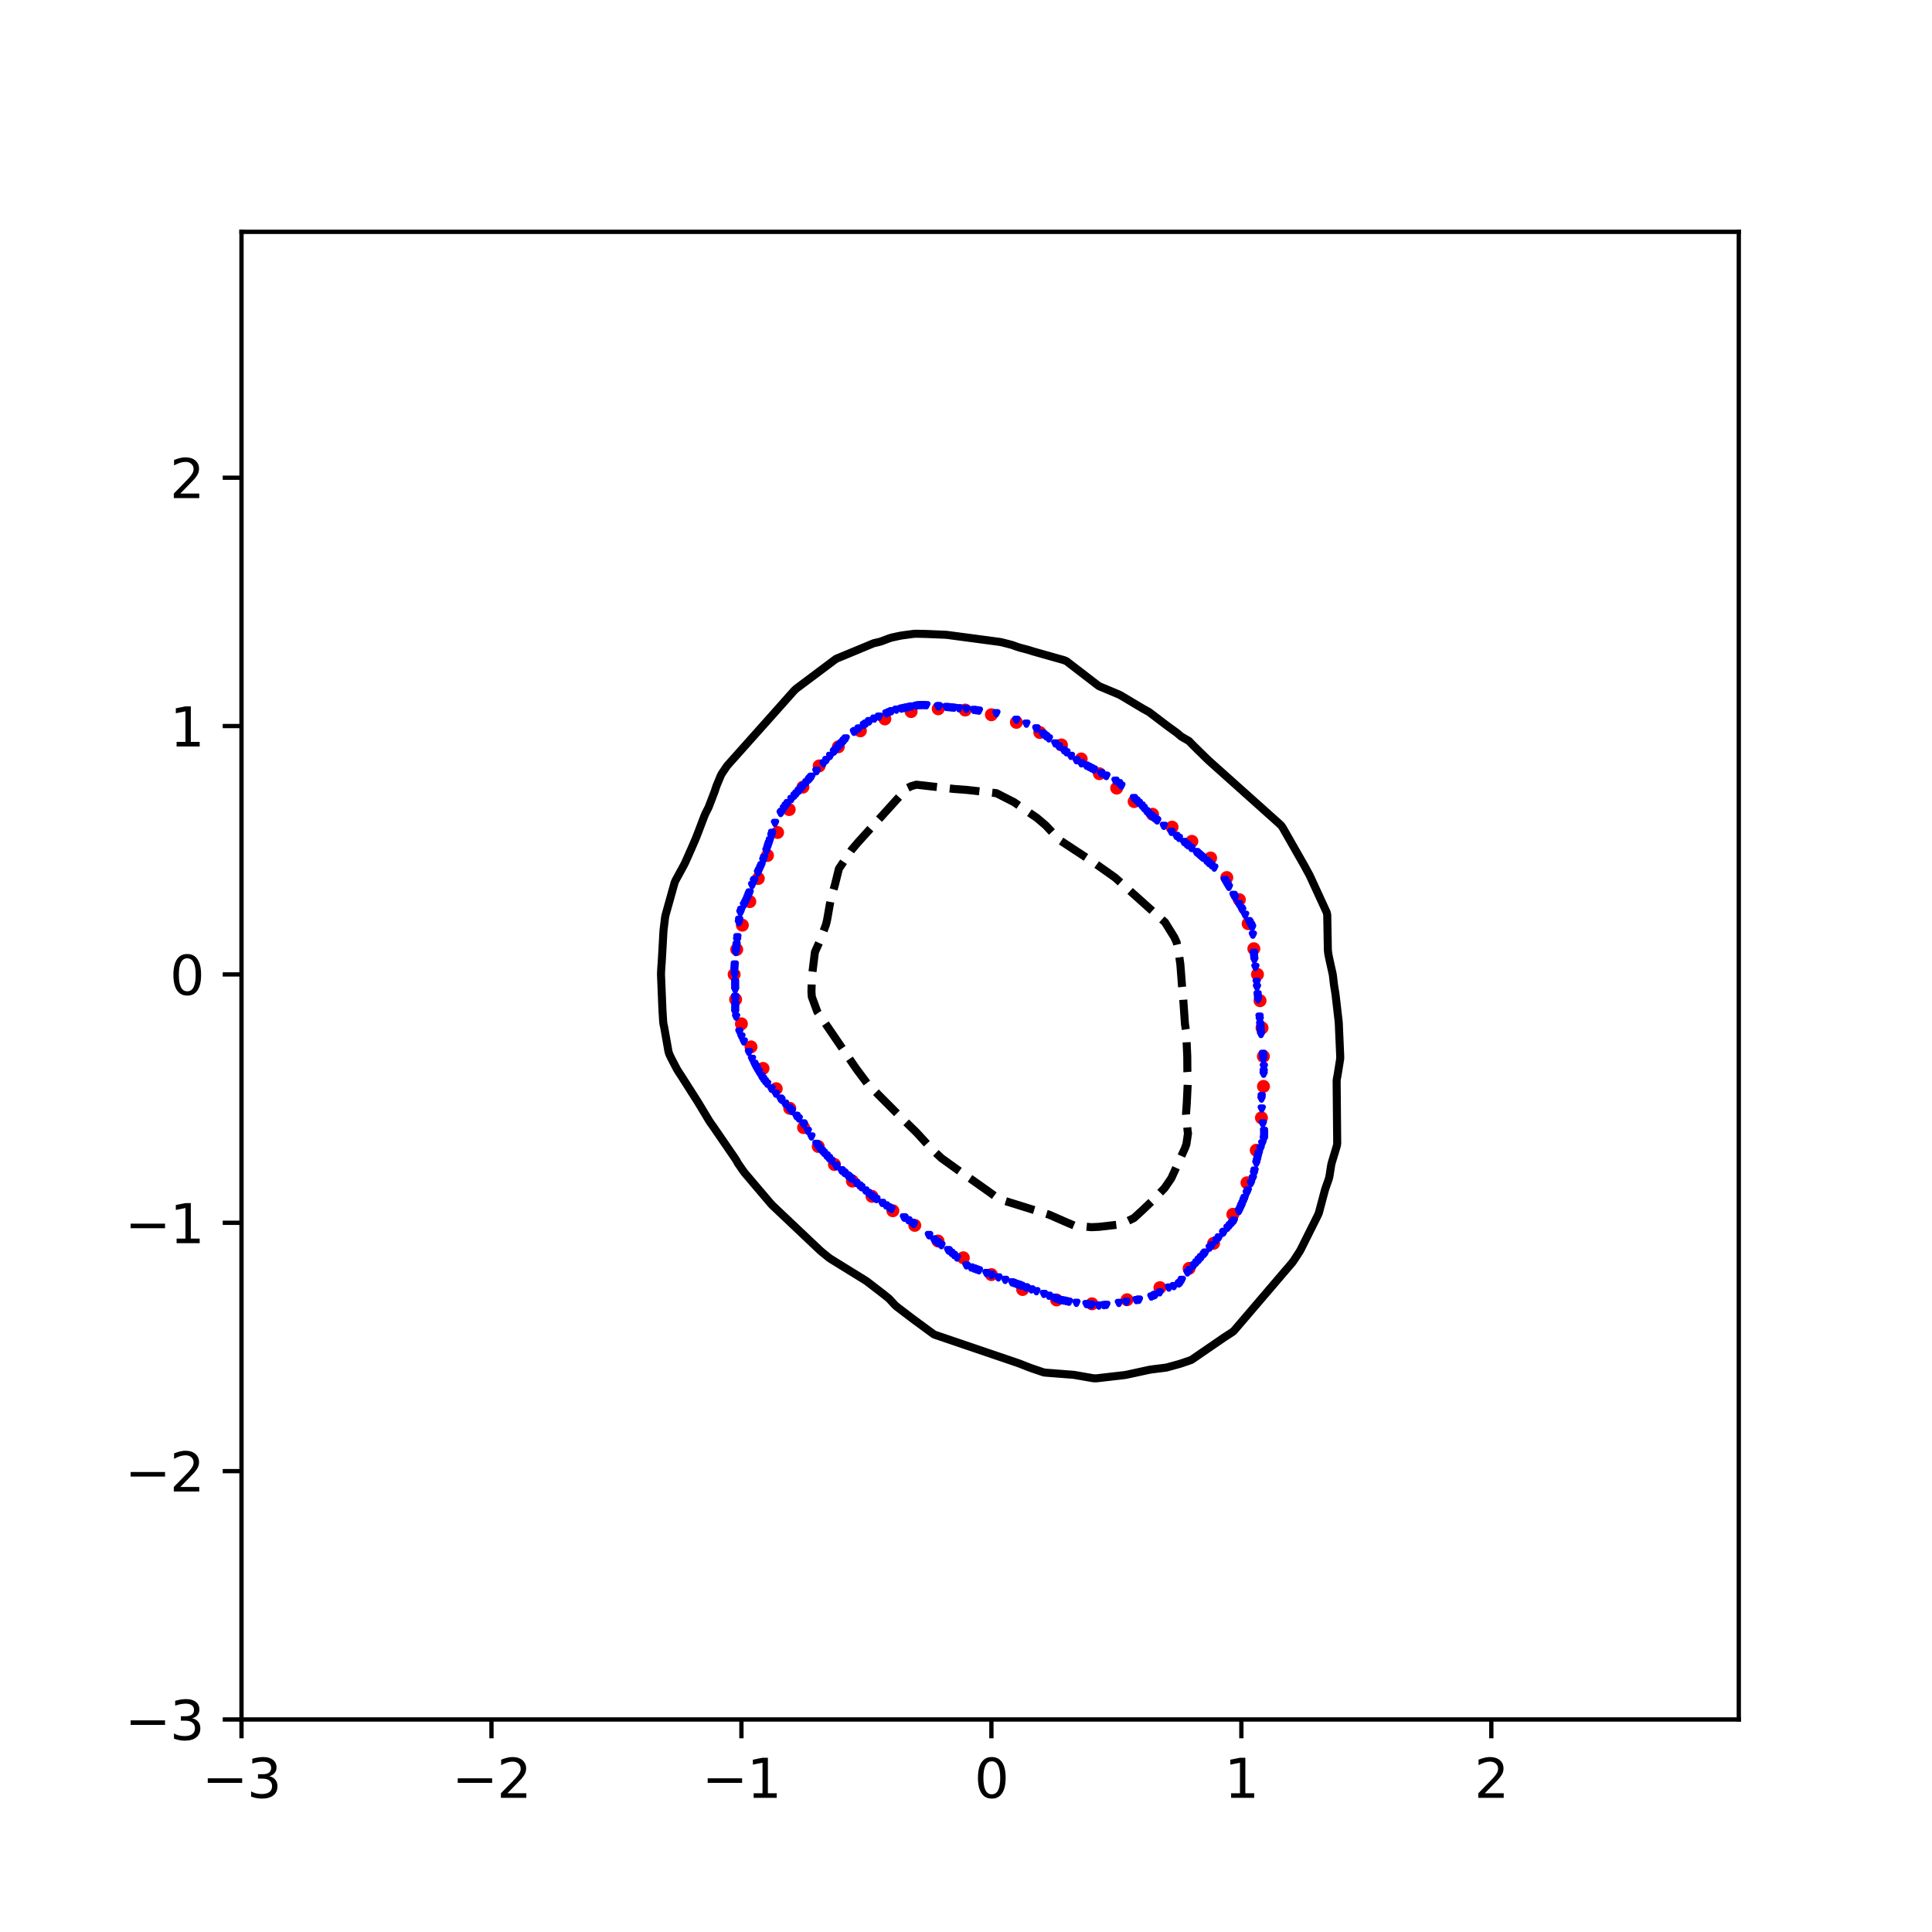 <?xml version="1.0" encoding="utf-8" standalone="no"?>
<!DOCTYPE svg PUBLIC "-//W3C//DTD SVG 1.1//EN"
  "http://www.w3.org/Graphics/SVG/1.1/DTD/svg11.dtd">
<svg xmlns:xlink="http://www.w3.org/1999/xlink" width="360pt" height="360pt" viewBox="0 0 360 360" xmlns="http://www.w3.org/2000/svg" version="1.1">
 <defs>
  <style type="text/css">*{stroke-linejoin: round; stroke-linecap: butt}</style>
 </defs>
 <g id="figure_1">
  <g id="patch_1">
   <path d="M 0 360 
L 360 360 
L 360 0 
L 0 0 
z
" style="fill: #ffffff"/>
  </g>
  <g id="axes_1">
   <g id="patch_2">
    <path d="M 45 320.4 
L 324 320.4 
L 324 43.2 
L 45 43.2 
z
" style="fill: #ffffff"/>
   </g>
   <g id="PathCollection_1">
    <defs>
     <path id="mc157a03943" d="M 0 0.707 
C 0.188 0.707 0.367 0.633 0.5 0.5 
C 0.633 0.367 0.707 0.188 0.707 0 
C 0.707 -0.188 0.633 -0.367 0.5 -0.5 
C 0.367 -0.633 0.188 -0.707 0 -0.707 
C -0.188 -0.707 -0.367 -0.633 -0.5 -0.5 
C -0.633 -0.367 -0.707 -0.188 -0.707 0 
C -0.707 0.188 -0.633 0.367 -0.5 0.5 
C -0.367 0.633 -0.188 0.707 0 0.707 
z
" style="stroke: #ff0000"/>
    </defs>
    <g clip-path="url(#p38365171b8)">
     <use xlink:href="#mc157a03943" x="234.313" y="181.569" style="fill: #ff0000; stroke: #ff0000"/>
     <use xlink:href="#mc157a03943" x="233.635" y="176.783" style="fill: #ff0000; stroke: #ff0000"/>
     <use xlink:href="#mc157a03943" x="232.575" y="172.114" style="fill: #ff0000; stroke: #ff0000"/>
     <use xlink:href="#mc157a03943" x="230.935" y="167.644" style="fill: #ff0000; stroke: #ff0000"/>
     <use xlink:href="#mc157a03943" x="228.594" y="163.518" style="fill: #ff0000; stroke: #ff0000"/>
     <use xlink:href="#mc157a03943" x="225.582" y="159.875" style="fill: #ff0000; stroke: #ff0000"/>
     <use xlink:href="#mc157a03943" x="222.087" y="156.77" style="fill: #ff0000; stroke: #ff0000"/>
     <use xlink:href="#mc157a03943" x="218.395" y="154.121" style="fill: #ff0000; stroke: #ff0000"/>
     <use xlink:href="#mc157a03943" x="214.765" y="151.731" style="fill: #ff0000; stroke: #ff0000"/>
     <use xlink:href="#mc157a03943" x="211.335" y="149.363" style="fill: #ff0000; stroke: #ff0000"/>
     <use xlink:href="#mc157a03943" x="208.08" y="146.852" style="fill: #ff0000; stroke: #ff0000"/>
     <use xlink:href="#mc157a03943" x="204.853" y="144.169" style="fill: #ff0000; stroke: #ff0000"/>
     <use xlink:href="#mc157a03943" x="201.469" y="141.425" style="fill: #ff0000; stroke: #ff0000"/>
     <use xlink:href="#mc157a03943" x="197.789" y="138.808" style="fill: #ff0000; stroke: #ff0000"/>
     <use xlink:href="#mc157a03943" x="193.757" y="136.494" style="fill: #ff0000; stroke: #ff0000"/>
     <use xlink:href="#mc157a03943" x="189.389" y="134.599" style="fill: #ff0000; stroke: #ff0000"/>
     <use xlink:href="#mc157a03943" x="184.733" y="133.185" style="fill: #ff0000; stroke: #ff0000"/>
     <use xlink:href="#mc157a03943" x="179.85" y="132.311" style="fill: #ff0000; stroke: #ff0000"/>
     <use xlink:href="#mc157a03943" x="174.824" y="132.074" style="fill: #ff0000; stroke: #ff0000"/>
     <use xlink:href="#mc157a03943" x="169.78" y="132.593" style="fill: #ff0000; stroke: #ff0000"/>
     <use xlink:href="#mc157a03943" x="164.885" y="133.961" style="fill: #ff0000; stroke: #ff0000"/>
     <use xlink:href="#mc157a03943" x="160.316" y="136.182" style="fill: #ff0000; stroke: #ff0000"/>
     <use xlink:href="#mc157a03943" x="156.211" y="139.158" style="fill: #ff0000; stroke: #ff0000"/>
     <use xlink:href="#mc157a03943" x="152.642" y="142.718" style="fill: #ff0000; stroke: #ff0000"/>
     <use xlink:href="#mc157a03943" x="149.609" y="146.671" style="fill: #ff0000; stroke: #ff0000"/>
     <use xlink:href="#mc157a03943" x="147.057" y="150.848" style="fill: #ff0000; stroke: #ff0000"/>
     <use xlink:href="#mc157a03943" x="144.893" y="155.12" style="fill: #ff0000; stroke: #ff0000"/>
     <use xlink:href="#mc157a03943" x="143.007" y="159.409" style="fill: #ff0000; stroke: #ff0000"/>
     <use xlink:href="#mc157a03943" x="141.297" y="163.693" style="fill: #ff0000; stroke: #ff0000"/>
     <use xlink:href="#mc157a03943" x="139.719" y="168.002" style="fill: #ff0000; stroke: #ff0000"/>
     <use xlink:href="#mc157a03943" x="138.327" y="172.397" style="fill: #ff0000; stroke: #ff0000"/>
     <use xlink:href="#mc157a03943" x="137.279" y="176.925" style="fill: #ff0000; stroke: #ff0000"/>
     <use xlink:href="#mc157a03943" x="136.797" y="181.569" style="fill: #ff0000; stroke: #ff0000"/>
     <use xlink:href="#mc157a03943" x="137.069" y="186.233" style="fill: #ff0000; stroke: #ff0000"/>
     <use xlink:href="#mc157a03943" x="138.152" y="190.774" style="fill: #ff0000; stroke: #ff0000"/>
     <use xlink:href="#mc157a03943" x="139.935" y="195.07" style="fill: #ff0000; stroke: #ff0000"/>
     <use xlink:href="#mc157a03943" x="142.18" y="199.081" style="fill: #ff0000; stroke: #ff0000"/>
     <use xlink:href="#mc157a03943" x="144.637" y="202.862" style="fill: #ff0000; stroke: #ff0000"/>
     <use xlink:href="#mc157a03943" x="147.156" y="206.515" style="fill: #ff0000; stroke: #ff0000"/>
     <use xlink:href="#mc157a03943" x="149.73" y="210.109" style="fill: #ff0000; stroke: #ff0000"/>
     <use xlink:href="#mc157a03943" x="152.465" y="213.628" style="fill: #ff0000; stroke: #ff0000"/>
     <use xlink:href="#mc157a03943" x="155.481" y="216.983" style="fill: #ff0000; stroke: #ff0000"/>
     <use xlink:href="#mc157a03943" x="158.831" y="220.083" style="fill: #ff0000; stroke: #ff0000"/>
     <use xlink:href="#mc157a03943" x="162.486" y="222.922" style="fill: #ff0000; stroke: #ff0000"/>
     <use xlink:href="#mc157a03943" x="166.373" y="225.608" style="fill: #ff0000; stroke: #ff0000"/>
     <use xlink:href="#mc157a03943" x="170.456" y="228.331" style="fill: #ff0000; stroke: #ff0000"/>
     <use xlink:href="#mc157a03943" x="174.787" y="231.247" style="fill: #ff0000; stroke: #ff0000"/>
     <use xlink:href="#mc157a03943" x="179.499" y="234.37" style="fill: #ff0000; stroke: #ff0000"/>
     <use xlink:href="#mc157a03943" x="184.733" y="237.507" style="fill: #ff0000; stroke: #ff0000"/>
     <use xlink:href="#mc157a03943" x="190.553" y="240.28" style="fill: #ff0000; stroke: #ff0000"/>
     <use xlink:href="#mc157a03943" x="196.877" y="242.228" style="fill: #ff0000; stroke: #ff0000"/>
     <use xlink:href="#mc157a03943" x="203.472" y="242.945" style="fill: #ff0000; stroke: #ff0000"/>
     <use xlink:href="#mc157a03943" x="210.006" y="242.19" style="fill: #ff0000; stroke: #ff0000"/>
     <use xlink:href="#mc157a03943" x="216.134" y="239.936" style="fill: #ff0000; stroke: #ff0000"/>
     <use xlink:href="#mc157a03943" x="221.57" y="236.344" style="fill: #ff0000; stroke: #ff0000"/>
     <use xlink:href="#mc157a03943" x="226.13" y="231.686" style="fill: #ff0000; stroke: #ff0000"/>
     <use xlink:href="#mc157a03943" x="229.725" y="226.271" style="fill: #ff0000; stroke: #ff0000"/>
     <use xlink:href="#mc157a03943" x="232.353" y="220.397" style="fill: #ff0000; stroke: #ff0000"/>
     <use xlink:href="#mc157a03943" x="234.084" y="214.331" style="fill: #ff0000; stroke: #ff0000"/>
     <use xlink:href="#mc157a03943" x="235.051" y="208.291" style="fill: #ff0000; stroke: #ff0000"/>
     <use xlink:href="#mc157a03943" x="235.43" y="202.433" style="fill: #ff0000; stroke: #ff0000"/>
     <use xlink:href="#mc157a03943" x="235.411" y="196.843" style="fill: #ff0000; stroke: #ff0000"/>
     <use xlink:href="#mc157a03943" x="235.162" y="191.535" style="fill: #ff0000; stroke: #ff0000"/>
     <use xlink:href="#mc157a03943" x="234.791" y="186.467" style="fill: #ff0000; stroke: #ff0000"/>
    </g>
   </g>
   <g id="PathCollection_2">
    <defs>
     <path id="m6c0fb2fa61" d="M -0 0.274 
L 0.274 -0.274 
L -0.274 -0.274 
z
" style="stroke: #0000ff"/>
    </defs>
    <g clip-path="url(#p38365171b8)">
     <use xlink:href="#m6c0fb2fa61" x="152.128" y="143.694" style="fill: #0000ff; stroke: #0000ff"/>
     <use xlink:href="#m6c0fb2fa61" x="228.981" y="165.255" style="fill: #0000ff; stroke: #0000ff"/>
     <use xlink:href="#m6c0fb2fa61" x="143.465" y="156.579" style="fill: #0000ff; stroke: #0000ff"/>
     <use xlink:href="#m6c0fb2fa61" x="156.32" y="139.02" style="fill: #0000ff; stroke: #0000ff"/>
     <use xlink:href="#m6c0fb2fa61" x="196.377" y="241.811" style="fill: #0000ff; stroke: #0000ff"/>
     <use xlink:href="#m6c0fb2fa61" x="137.161" y="176.941" style="fill: #0000ff; stroke: #0000ff"/>
     <use xlink:href="#m6c0fb2fa61" x="215.008" y="241.395" style="fill: #0000ff; stroke: #0000ff"/>
     <use xlink:href="#m6c0fb2fa61" x="234.339" y="185.271" style="fill: #0000ff; stroke: #0000ff"/>
     <use xlink:href="#m6c0fb2fa61" x="213.97" y="151.489" style="fill: #0000ff; stroke: #0000ff"/>
     <use xlink:href="#m6c0fb2fa61" x="151.197" y="211.768" style="fill: #0000ff; stroke: #0000ff"/>
     <use xlink:href="#m6c0fb2fa61" x="145.608" y="151.286" style="fill: #0000ff; stroke: #0000ff"/>
     <use xlink:href="#m6c0fb2fa61" x="159.581" y="220.43" style="fill: #0000ff; stroke: #0000ff"/>
     <use xlink:href="#m6c0fb2fa61" x="235.46" y="200.08" style="fill: #0000ff; stroke: #0000ff"/>
     <use xlink:href="#m6c0fb2fa61" x="202.432" y="142.666" style="fill: #0000ff; stroke: #0000ff"/>
     <use xlink:href="#m6c0fb2fa61" x="235.11" y="206.558" style="fill: #0000ff; stroke: #0000ff"/>
     <use xlink:href="#m6c0fb2fa61" x="154.039" y="215.351" style="fill: #0000ff; stroke: #0000ff"/>
     <use xlink:href="#m6c0fb2fa61" x="137.962" y="169.999" style="fill: #0000ff; stroke: #0000ff"/>
     <use xlink:href="#m6c0fb2fa61" x="233.657" y="177.867" style="fill: #0000ff; stroke: #0000ff"/>
     <use xlink:href="#m6c0fb2fa61" x="139.684" y="166.297" style="fill: #0000ff; stroke: #0000ff"/>
     <use xlink:href="#m6c0fb2fa61" x="142.946" y="201.931" style="fill: #0000ff; stroke: #0000ff"/>
     <use xlink:href="#m6c0fb2fa61" x="169.362" y="131.745" style="fill: #0000ff; stroke: #0000ff"/>
     <use xlink:href="#m6c0fb2fa61" x="150.731" y="145.252" style="fill: #0000ff; stroke: #0000ff"/>
     <use xlink:href="#m6c0fb2fa61" x="185.664" y="132.902" style="fill: #0000ff; stroke: #0000ff"/>
     <use xlink:href="#m6c0fb2fa61" x="175.417" y="232.021" style="fill: #0000ff; stroke: #0000ff"/>
     <use xlink:href="#m6c0fb2fa61" x="137.688" y="171.851" style="fill: #0000ff; stroke: #0000ff"/>
     <use xlink:href="#m6c0fb2fa61" x="232.708" y="171.648" style="fill: #0000ff; stroke: #0000ff"/>
     <use xlink:href="#m6c0fb2fa61" x="158.649" y="219.644" style="fill: #0000ff; stroke: #0000ff"/>
     <use xlink:href="#m6c0fb2fa61" x="219.666" y="156.136" style="fill: #0000ff; stroke: #0000ff"/>
     <use xlink:href="#m6c0fb2fa61" x="153.438" y="142.233" style="fill: #0000ff; stroke: #0000ff"/>
     <use xlink:href="#m6c0fb2fa61" x="161.239" y="221.83" style="fill: #0000ff; stroke: #0000ff"/>
     <use xlink:href="#m6c0fb2fa61" x="228.05" y="229.534" style="fill: #0000ff; stroke: #0000ff"/>
     <use xlink:href="#m6c0fb2fa61" x="225.828" y="232.011" style="fill: #0000ff; stroke: #0000ff"/>
     <use xlink:href="#m6c0fb2fa61" x="139.552" y="196.031" style="fill: #0000ff; stroke: #0000ff"/>
     <use xlink:href="#m6c0fb2fa61" x="213.611" y="151.137" style="fill: #0000ff; stroke: #0000ff"/>
     <use xlink:href="#m6c0fb2fa61" x="194.291" y="136.68" style="fill: #0000ff; stroke: #0000ff"/>
     <use xlink:href="#m6c0fb2fa61" x="208.953" y="146.398" style="fill: #0000ff; stroke: #0000ff"/>
     <use xlink:href="#m6c0fb2fa61" x="136.88" y="180.18" style="fill: #0000ff; stroke: #0000ff"/>
     <use xlink:href="#m6c0fb2fa61" x="174.158" y="231.085" style="fill: #0000ff; stroke: #0000ff"/>
     <use xlink:href="#m6c0fb2fa61" x="188.58" y="238.952" style="fill: #0000ff; stroke: #0000ff"/>
     <use xlink:href="#m6c0fb2fa61" x="165.078" y="224.606" style="fill: #0000ff; stroke: #0000ff"/>
     <use xlink:href="#m6c0fb2fa61" x="234.887" y="213.963" style="fill: #0000ff; stroke: #0000ff"/>
     <use xlink:href="#m6c0fb2fa61" x="232.826" y="171.851" style="fill: #0000ff; stroke: #0000ff"/>
     <use xlink:href="#m6c0fb2fa61" x="235.478" y="199.617" style="fill: #0000ff; stroke: #0000ff"/>
     <use xlink:href="#m6c0fb2fa61" x="143.14" y="157.505" style="fill: #0000ff; stroke: #0000ff"/>
     <use xlink:href="#m6c0fb2fa61" x="213.126" y="150.563" style="fill: #0000ff; stroke: #0000ff"/>
     <use xlink:href="#m6c0fb2fa61" x="174.951" y="231.675" style="fill: #0000ff; stroke: #0000ff"/>
     <use xlink:href="#m6c0fb2fa61" x="136.848" y="180.643" style="fill: #0000ff; stroke: #0000ff"/>
     <use xlink:href="#m6c0fb2fa61" x="235.52" y="212.112" style="fill: #0000ff; stroke: #0000ff"/>
     <use xlink:href="#m6c0fb2fa61" x="197.309" y="139.071" style="fill: #0000ff; stroke: #0000ff"/>
     <use xlink:href="#m6c0fb2fa61" x="141.083" y="199.154" style="fill: #0000ff; stroke: #0000ff"/>
     <use xlink:href="#m6c0fb2fa61" x="201.501" y="142.22" style="fill: #0000ff; stroke: #0000ff"/>
     <use xlink:href="#m6c0fb2fa61" x="178.319" y="234.325" style="fill: #0000ff; stroke: #0000ff"/>
     <use xlink:href="#m6c0fb2fa61" x="222.926" y="158.768" style="fill: #0000ff; stroke: #0000ff"/>
     <use xlink:href="#m6c0fb2fa61" x="230.917" y="225.532" style="fill: #0000ff; stroke: #0000ff"/>
     <use xlink:href="#m6c0fb2fa61" x="233.732" y="178.792" style="fill: #0000ff; stroke: #0000ff"/>
     <use xlink:href="#m6c0fb2fa61" x="164.381" y="224.144" style="fill: #0000ff; stroke: #0000ff"/>
     <use xlink:href="#m6c0fb2fa61" x="182.404" y="132.421" style="fill: #0000ff; stroke: #0000ff"/>
     <use xlink:href="#m6c0fb2fa61" x="154.923" y="216.29" style="fill: #0000ff; stroke: #0000ff"/>
     <use xlink:href="#m6c0fb2fa61" x="204.761" y="243.276" style="fill: #0000ff; stroke: #0000ff"/>
     <use xlink:href="#m6c0fb2fa61" x="148.873" y="147.324" style="fill: #0000ff; stroke: #0000ff"/>
     <use xlink:href="#m6c0fb2fa61" x="155.389" y="140.058" style="fill: #0000ff; stroke: #0000ff"/>
     <use xlink:href="#m6c0fb2fa61" x="148.835" y="208.409" style="fill: #0000ff; stroke: #0000ff"/>
     <use xlink:href="#m6c0fb2fa61" x="150.265" y="145.771" style="fill: #0000ff; stroke: #0000ff"/>
     <use xlink:href="#m6c0fb2fa61" x="140.484" y="164.152" style="fill: #0000ff; stroke: #0000ff"/>
     <use xlink:href="#m6c0fb2fa61" x="163.307" y="223.432" style="fill: #0000ff; stroke: #0000ff"/>
     <use xlink:href="#m6c0fb2fa61" x="201.53" y="142.233" style="fill: #0000ff; stroke: #0000ff"/>
     <use xlink:href="#m6c0fb2fa61" x="139.488" y="166.76" style="fill: #0000ff; stroke: #0000ff"/>
     <use xlink:href="#m6c0fb2fa61" x="189.856" y="239.416" style="fill: #0000ff; stroke: #0000ff"/>
     <use xlink:href="#m6c0fb2fa61" x="140.826" y="198.691" style="fill: #0000ff; stroke: #0000ff"/>
     <use xlink:href="#m6c0fb2fa61" x="169.828" y="131.647" style="fill: #0000ff; stroke: #0000ff"/>
     <use xlink:href="#m6c0fb2fa61" x="203.364" y="243.113" style="fill: #0000ff; stroke: #0000ff"/>
     <use xlink:href="#m6c0fb2fa61" x="235.063" y="204.707" style="fill: #0000ff; stroke: #0000ff"/>
     <use xlink:href="#m6c0fb2fa61" x="172.623" y="131.408" style="fill: #0000ff; stroke: #0000ff"/>
     <use xlink:href="#m6c0fb2fa61" x="203.393" y="243.117" style="fill: #0000ff; stroke: #0000ff"/>
     <use xlink:href="#m6c0fb2fa61" x="165.636" y="132.729" style="fill: #0000ff; stroke: #0000ff"/>
     <use xlink:href="#m6c0fb2fa61" x="177.767" y="233.862" style="fill: #0000ff; stroke: #0000ff"/>
     <use xlink:href="#m6c0fb2fa61" x="233.664" y="218.59" style="fill: #0000ff; stroke: #0000ff"/>
     <use xlink:href="#m6c0fb2fa61" x="156.854" y="218.128" style="fill: #0000ff; stroke: #0000ff"/>
     <use xlink:href="#m6c0fb2fa61" x="157.402" y="218.59" style="fill: #0000ff; stroke: #0000ff"/>
     <use xlink:href="#m6c0fb2fa61" x="231.537" y="224.144" style="fill: #0000ff; stroke: #0000ff"/>
     <use xlink:href="#m6c0fb2fa61" x="161.342" y="134.829" style="fill: #0000ff; stroke: #0000ff"/>
     <use xlink:href="#m6c0fb2fa61" x="181.472" y="132.284" style="fill: #0000ff; stroke: #0000ff"/>
     <use xlink:href="#m6c0fb2fa61" x="196.627" y="138.531" style="fill: #0000ff; stroke: #0000ff"/>
     <use xlink:href="#m6c0fb2fa61" x="143.755" y="155.654" style="fill: #0000ff; stroke: #0000ff"/>
     <use xlink:href="#m6c0fb2fa61" x="234.419" y="186.196" style="fill: #0000ff; stroke: #0000ff"/>
     <use xlink:href="#m6c0fb2fa61" x="233.683" y="178.329" style="fill: #0000ff; stroke: #0000ff"/>
     <use xlink:href="#m6c0fb2fa61" x="160.978" y="135.079" style="fill: #0000ff; stroke: #0000ff"/>
     <use xlink:href="#m6c0fb2fa61" x="143.875" y="155.191" style="fill: #0000ff; stroke: #0000ff"/>
     <use xlink:href="#m6c0fb2fa61" x="169.954" y="227.846" style="fill: #0000ff; stroke: #0000ff"/>
     <use xlink:href="#m6c0fb2fa61" x="146.411" y="150.1" style="fill: #0000ff; stroke: #0000ff"/>
     <use xlink:href="#m6c0fb2fa61" x="150.528" y="210.723" style="fill: #0000ff; stroke: #0000ff"/>
     <use xlink:href="#m6c0fb2fa61" x="223.858" y="159.569" style="fill: #0000ff; stroke: #0000ff"/>
     <use xlink:href="#m6c0fb2fa61" x="214.542" y="152.002" style="fill: #0000ff; stroke: #0000ff"/>
     <use xlink:href="#m6c0fb2fa61" x="223.614" y="159.356" style="fill: #0000ff; stroke: #0000ff"/>
     <use xlink:href="#m6c0fb2fa61" x="196.843" y="241.999" style="fill: #0000ff; stroke: #0000ff"/>
     <use xlink:href="#m6c0fb2fa61" x="150.948" y="145.01" style="fill: #0000ff; stroke: #0000ff"/>
     <use xlink:href="#m6c0fb2fa61" x="149.8" y="209.512" style="fill: #0000ff; stroke: #0000ff"/>
     <use xlink:href="#m6c0fb2fa61" x="147.125" y="206.558" style="fill: #0000ff; stroke: #0000ff"/>
     <use xlink:href="#m6c0fb2fa61" x="192.185" y="240.263" style="fill: #0000ff; stroke: #0000ff"/>
     <use xlink:href="#m6c0fb2fa61" x="137.168" y="189.436" style="fill: #0000ff; stroke: #0000ff"/>
     <use xlink:href="#m6c0fb2fa61" x="141.233" y="162.595" style="fill: #0000ff; stroke: #0000ff"/>
     <use xlink:href="#m6c0fb2fa61" x="155.855" y="217.28" style="fill: #0000ff; stroke: #0000ff"/>
     <use xlink:href="#m6c0fb2fa61" x="200.569" y="242.766" style="fill: #0000ff; stroke: #0000ff"/>
     <use xlink:href="#m6c0fb2fa61" x="235.549" y="211.186" style="fill: #0000ff; stroke: #0000ff"/>
     <use xlink:href="#m6c0fb2fa61" x="156.344" y="138.994" style="fill: #0000ff; stroke: #0000ff"/>
     <use xlink:href="#m6c0fb2fa61" x="159.115" y="136.363" style="fill: #0000ff; stroke: #0000ff"/>
     <use xlink:href="#m6c0fb2fa61" x="229.913" y="227.456" style="fill: #0000ff; stroke: #0000ff"/>
     <use xlink:href="#m6c0fb2fa61" x="202.898" y="243.056" style="fill: #0000ff; stroke: #0000ff"/>
     <use xlink:href="#m6c0fb2fa61" x="203.83" y="143.39" style="fill: #0000ff; stroke: #0000ff"/>
     <use xlink:href="#m6c0fb2fa61" x="173.119" y="230.16" style="fill: #0000ff; stroke: #0000ff"/>
     <use xlink:href="#m6c0fb2fa61" x="140.124" y="197.303" style="fill: #0000ff; stroke: #0000ff"/>
     <use xlink:href="#m6c0fb2fa61" x="231.138" y="225.069" style="fill: #0000ff; stroke: #0000ff"/>
     <use xlink:href="#m6c0fb2fa61" x="231.31" y="224.69" style="fill: #0000ff; stroke: #0000ff"/>
     <use xlink:href="#m6c0fb2fa61" x="187.306" y="238.49" style="fill: #0000ff; stroke: #0000ff"/>
     <use xlink:href="#m6c0fb2fa61" x="200.569" y="141.655" style="fill: #0000ff; stroke: #0000ff"/>
     <use xlink:href="#m6c0fb2fa61" x="140.95" y="198.914" style="fill: #0000ff; stroke: #0000ff"/>
     <use xlink:href="#m6c0fb2fa61" x="141.668" y="161.67" style="fill: #0000ff; stroke: #0000ff"/>
     <use xlink:href="#m6c0fb2fa61" x="221.995" y="158.016" style="fill: #0000ff; stroke: #0000ff"/>
     <use xlink:href="#m6c0fb2fa61" x="176.815" y="131.786" style="fill: #0000ff; stroke: #0000ff"/>
     <use xlink:href="#m6c0fb2fa61" x="208.508" y="145.935" style="fill: #0000ff; stroke: #0000ff"/>
     <use xlink:href="#m6c0fb2fa61" x="235.4" y="197.303" style="fill: #0000ff; stroke: #0000ff"/>
     <use xlink:href="#m6c0fb2fa61" x="212.214" y="242.184" style="fill: #0000ff; stroke: #0000ff"/>
     <use xlink:href="#m6c0fb2fa61" x="136.98" y="182.957" style="fill: #0000ff; stroke: #0000ff"/>
     <use xlink:href="#m6c0fb2fa61" x="141.881" y="200.52" style="fill: #0000ff; stroke: #0000ff"/>
     <use xlink:href="#m6c0fb2fa61" x="215.008" y="152.378" style="fill: #0000ff; stroke: #0000ff"/>
     <use xlink:href="#m6c0fb2fa61" x="137.224" y="176.339" style="fill: #0000ff; stroke: #0000ff"/>
     <use xlink:href="#m6c0fb2fa61" x="152.128" y="213.15" style="fill: #0000ff; stroke: #0000ff"/>
     <use xlink:href="#m6c0fb2fa61" x="162.376" y="222.79" style="fill: #0000ff; stroke: #0000ff"/>
     <use xlink:href="#m6c0fb2fa61" x="146.798" y="149.638" style="fill: #0000ff; stroke: #0000ff"/>
     <use xlink:href="#m6c0fb2fa61" x="147.005" y="206.429" style="fill: #0000ff; stroke: #0000ff"/>
     <use xlink:href="#m6c0fb2fa61" x="162.841" y="223.147" style="fill: #0000ff; stroke: #0000ff"/>
     <use xlink:href="#m6c0fb2fa61" x="139.291" y="167.223" style="fill: #0000ff; stroke: #0000ff"/>
     <use xlink:href="#m6c0fb2fa61" x="231.473" y="169.537" style="fill: #0000ff; stroke: #0000ff"/>
     <use xlink:href="#m6c0fb2fa61" x="225.413" y="232.474" style="fill: #0000ff; stroke: #0000ff"/>
     <use xlink:href="#m6c0fb2fa61" x="157.252" y="218.464" style="fill: #0000ff; stroke: #0000ff"/>
     <use xlink:href="#m6c0fb2fa61" x="191.126" y="239.878" style="fill: #0000ff; stroke: #0000ff"/>
     <use xlink:href="#m6c0fb2fa61" x="222.461" y="235.765" style="fill: #0000ff; stroke: #0000ff"/>
     <use xlink:href="#m6c0fb2fa61" x="136.984" y="183.42" style="fill: #0000ff; stroke: #0000ff"/>
     <use xlink:href="#m6c0fb2fa61" x="228.78" y="164.909" style="fill: #0000ff; stroke: #0000ff"/>
     <use xlink:href="#m6c0fb2fa61" x="141.416" y="199.753" style="fill: #0000ff; stroke: #0000ff"/>
     <use xlink:href="#m6c0fb2fa61" x="198.706" y="242.455" style="fill: #0000ff; stroke: #0000ff"/>
     <use xlink:href="#m6c0fb2fa61" x="154.457" y="215.795" style="fill: #0000ff; stroke: #0000ff"/>
     <use xlink:href="#m6c0fb2fa61" x="148.043" y="148.249" style="fill: #0000ff; stroke: #0000ff"/>
     <use xlink:href="#m6c0fb2fa61" x="149.334" y="146.81" style="fill: #0000ff; stroke: #0000ff"/>
     <use xlink:href="#m6c0fb2fa61" x="197.309" y="242.187" style="fill: #0000ff; stroke: #0000ff"/>
     <use xlink:href="#m6c0fb2fa61" x="142.813" y="158.504" style="fill: #0000ff; stroke: #0000ff"/>
     <use xlink:href="#m6c0fb2fa61" x="212.214" y="149.604" style="fill: #0000ff; stroke: #0000ff"/>
     <use xlink:href="#m6c0fb2fa61" x="223.858" y="234.207" style="fill: #0000ff; stroke: #0000ff"/>
     <use xlink:href="#m6c0fb2fa61" x="198.706" y="140.179" style="fill: #0000ff; stroke: #0000ff"/>
     <use xlink:href="#m6c0fb2fa61" x="158.498" y="219.516" style="fill: #0000ff; stroke: #0000ff"/>
     <use xlink:href="#m6c0fb2fa61" x="172.157" y="131.391" style="fill: #0000ff; stroke: #0000ff"/>
     <use xlink:href="#m6c0fb2fa61" x="212.169" y="242.192" style="fill: #0000ff; stroke: #0000ff"/>
     <use xlink:href="#m6c0fb2fa61" x="177.28" y="233.455" style="fill: #0000ff; stroke: #0000ff"/>
     <use xlink:href="#m6c0fb2fa61" x="197.774" y="242.274" style="fill: #0000ff; stroke: #0000ff"/>
     <use xlink:href="#m6c0fb2fa61" x="235.333" y="196.377" style="fill: #0000ff; stroke: #0000ff"/>
     <use xlink:href="#m6c0fb2fa61" x="194.514" y="136.856" style="fill: #0000ff; stroke: #0000ff"/>
     <use xlink:href="#m6c0fb2fa61" x="167.965" y="132.04" style="fill: #0000ff; stroke: #0000ff"/>
     <use xlink:href="#m6c0fb2fa61" x="137.014" y="187.122" style="fill: #0000ff; stroke: #0000ff"/>
     <use xlink:href="#m6c0fb2fa61" x="209.885" y="242.559" style="fill: #0000ff; stroke: #0000ff"/>
     <use xlink:href="#m6c0fb2fa61" x="198.24" y="139.809" style="fill: #0000ff; stroke: #0000ff"/>
     <use xlink:href="#m6c0fb2fa61" x="234.893" y="191.75" style="fill: #0000ff; stroke: #0000ff"/>
     <use xlink:href="#m6c0fb2fa61" x="142.382" y="159.819" style="fill: #0000ff; stroke: #0000ff"/>
     <use xlink:href="#m6c0fb2fa61" x="149.682" y="209.335" style="fill: #0000ff; stroke: #0000ff"/>
     <use xlink:href="#m6c0fb2fa61" x="216.11" y="240.803" style="fill: #0000ff; stroke: #0000ff"/>
     <use xlink:href="#m6c0fb2fa61" x="174.781" y="231.548" style="fill: #0000ff; stroke: #0000ff"/>
     <use xlink:href="#m6c0fb2fa61" x="169.258" y="227.383" style="fill: #0000ff; stroke: #0000ff"/>
     <use xlink:href="#m6c0fb2fa61" x="136.912" y="179.718" style="fill: #0000ff; stroke: #0000ff"/>
     <use xlink:href="#m6c0fb2fa61" x="159.327" y="136.217" style="fill: #0000ff; stroke: #0000ff"/>
     <use xlink:href="#m6c0fb2fa61" x="180.075" y="132.103" style="fill: #0000ff; stroke: #0000ff"/>
     <use xlink:href="#m6c0fb2fa61" x="180.075" y="235.794" style="fill: #0000ff; stroke: #0000ff"/>
     <use xlink:href="#m6c0fb2fa61" x="226.653" y="231.091" style="fill: #0000ff; stroke: #0000ff"/>
     <use xlink:href="#m6c0fb2fa61" x="136.998" y="188.51" style="fill: #0000ff; stroke: #0000ff"/>
     <use xlink:href="#m6c0fb2fa61" x="224.324" y="233.688" style="fill: #0000ff; stroke: #0000ff"/>
     <use xlink:href="#m6c0fb2fa61" x="233.096" y="172.313" style="fill: #0000ff; stroke: #0000ff"/>
     <use xlink:href="#m6c0fb2fa61" x="136.991" y="184.345" style="fill: #0000ff; stroke: #0000ff"/>
     <use xlink:href="#m6c0fb2fa61" x="191.254" y="134.846" style="fill: #0000ff; stroke: #0000ff"/>
     <use xlink:href="#m6c0fb2fa61" x="176.349" y="131.741" style="fill: #0000ff; stroke: #0000ff"/>
     <use xlink:href="#m6c0fb2fa61" x="167.033" y="132.237" style="fill: #0000ff; stroke: #0000ff"/>
     <use xlink:href="#m6c0fb2fa61" x="233.453" y="174.164" style="fill: #0000ff; stroke: #0000ff"/>
     <use xlink:href="#m6c0fb2fa61" x="234.203" y="216.277" style="fill: #0000ff; stroke: #0000ff"/>
     <use xlink:href="#m6c0fb2fa61" x="221.361" y="157.505" style="fill: #0000ff; stroke: #0000ff"/>
     <use xlink:href="#m6c0fb2fa61" x="145.608" y="204.916" style="fill: #0000ff; stroke: #0000ff"/>
     <use xlink:href="#m6c0fb2fa61" x="184.733" y="237.554" style="fill: #0000ff; stroke: #0000ff"/>
     <use xlink:href="#m6c0fb2fa61" x="137.771" y="192.212" style="fill: #0000ff; stroke: #0000ff"/>
     <use xlink:href="#m6c0fb2fa61" x="194.98" y="137.226" style="fill: #0000ff; stroke: #0000ff"/>
     <use xlink:href="#m6c0fb2fa61" x="136.996" y="188.048" style="fill: #0000ff; stroke: #0000ff"/>
     <use xlink:href="#m6c0fb2fa61" x="186.033" y="238.027" style="fill: #0000ff; stroke: #0000ff"/>
     <use xlink:href="#m6c0fb2fa61" x="221.678" y="236.638" style="fill: #0000ff; stroke: #0000ff"/>
     <use xlink:href="#m6c0fb2fa61" x="224.583" y="233.399" style="fill: #0000ff; stroke: #0000ff"/>
     <use xlink:href="#m6c0fb2fa61" x="203.364" y="143.149" style="fill: #0000ff; stroke: #0000ff"/>
     <use xlink:href="#m6c0fb2fa61" x="235.528" y="210.723" style="fill: #0000ff; stroke: #0000ff"/>
     <use xlink:href="#m6c0fb2fa61" x="165.17" y="132.931" style="fill: #0000ff; stroke: #0000ff"/>
     <use xlink:href="#m6c0fb2fa61" x="225.255" y="160.789" style="fill: #0000ff; stroke: #0000ff"/>
     <use xlink:href="#m6c0fb2fa61" x="215.269" y="241.266" style="fill: #0000ff; stroke: #0000ff"/>
     <use xlink:href="#m6c0fb2fa61" x="152.732" y="213.963" style="fill: #0000ff; stroke: #0000ff"/>
     <use xlink:href="#m6c0fb2fa61" x="229.913" y="166.857" style="fill: #0000ff; stroke: #0000ff"/>
     <use xlink:href="#m6c0fb2fa61" x="158.184" y="219.25" style="fill: #0000ff; stroke: #0000ff"/>
     <use xlink:href="#m6c0fb2fa61" x="228.242" y="163.983" style="fill: #0000ff; stroke: #0000ff"/>
     <use xlink:href="#m6c0fb2fa61" x="234.419" y="215.351" style="fill: #0000ff; stroke: #0000ff"/>
     <use xlink:href="#m6c0fb2fa61" x="222.923" y="235.25" style="fill: #0000ff; stroke: #0000ff"/>
     <use xlink:href="#m6c0fb2fa61" x="206.158" y="243.141" style="fill: #0000ff; stroke: #0000ff"/>
     <use xlink:href="#m6c0fb2fa61" x="144.56" y="203.782" style="fill: #0000ff; stroke: #0000ff"/>
     <use xlink:href="#m6c0fb2fa61" x="143.744" y="202.848" style="fill: #0000ff; stroke: #0000ff"/>
     <use xlink:href="#m6c0fb2fa61" x="234.853" y="191.287" style="fill: #0000ff; stroke: #0000ff"/>
     <use xlink:href="#m6c0fb2fa61" x="138.595" y="194.064" style="fill: #0000ff; stroke: #0000ff"/>
     <use xlink:href="#m6c0fb2fa61" x="148.868" y="147.329" style="fill: #0000ff; stroke: #0000ff"/>
     <use xlink:href="#m6c0fb2fa61" x="215.474" y="152.754" style="fill: #0000ff; stroke: #0000ff"/>
     <use xlink:href="#m6c0fb2fa61" x="138.872" y="168.148" style="fill: #0000ff; stroke: #0000ff"/>
     <use xlink:href="#m6c0fb2fa61" x="170.759" y="131.484" style="fill: #0000ff; stroke: #0000ff"/>
     <use xlink:href="#m6c0fb2fa61" x="137.006" y="186.196" style="fill: #0000ff; stroke: #0000ff"/>
     <use xlink:href="#m6c0fb2fa61" x="235.203" y="213.037" style="fill: #0000ff; stroke: #0000ff"/>
     <use xlink:href="#m6c0fb2fa61" x="155.782" y="217.202" style="fill: #0000ff; stroke: #0000ff"/>
     <use xlink:href="#m6c0fb2fa61" x="233.925" y="180.18" style="fill: #0000ff; stroke: #0000ff"/>
     <use xlink:href="#m6c0fb2fa61" x="228.511" y="164.446" style="fill: #0000ff; stroke: #0000ff"/>
     <use xlink:href="#m6c0fb2fa61" x="205.227" y="144.113" style="fill: #0000ff; stroke: #0000ff"/>
     <use xlink:href="#m6c0fb2fa61" x="144.415" y="153.34" style="fill: #0000ff; stroke: #0000ff"/>
     <use xlink:href="#m6c0fb2fa61" x="171.225" y="131.409" style="fill: #0000ff; stroke: #0000ff"/>
     <use xlink:href="#m6c0fb2fa61" x="140.566" y="163.983" style="fill: #0000ff; stroke: #0000ff"/>
     <use xlink:href="#m6c0fb2fa61" x="234.105" y="216.697" style="fill: #0000ff; stroke: #0000ff"/>
     <use xlink:href="#m6c0fb2fa61" x="157.589" y="137.606" style="fill: #0000ff; stroke: #0000ff"/>
     <use xlink:href="#m6c0fb2fa61" x="180.939" y="236.176" style="fill: #0000ff; stroke: #0000ff"/>
     <use xlink:href="#m6c0fb2fa61" x="166.102" y="225.286" style="fill: #0000ff; stroke: #0000ff"/>
     <use xlink:href="#m6c0fb2fa61" x="225.734" y="161.207" style="fill: #0000ff; stroke: #0000ff"/>
     <use xlink:href="#m6c0fb2fa61" x="162.013" y="134.366" style="fill: #0000ff; stroke: #0000ff"/>
     <use xlink:href="#m6c0fb2fa61" x="152.193" y="143.622" style="fill: #0000ff; stroke: #0000ff"/>
     <use xlink:href="#m6c0fb2fa61" x="163.773" y="133.537" style="fill: #0000ff; stroke: #0000ff"/>
     <use xlink:href="#m6c0fb2fa61" x="206.064" y="144.547" style="fill: #0000ff; stroke: #0000ff"/>
     <use xlink:href="#m6c0fb2fa61" x="160.512" y="221.217" style="fill: #0000ff; stroke: #0000ff"/>
     <use xlink:href="#m6c0fb2fa61" x="216.871" y="153.881" style="fill: #0000ff; stroke: #0000ff"/>
     <use xlink:href="#m6c0fb2fa61" x="189.391" y="239.247" style="fill: #0000ff; stroke: #0000ff"/>
     <use xlink:href="#m6c0fb2fa61" x="199.172" y="242.558" style="fill: #0000ff; stroke: #0000ff"/>
     <use xlink:href="#m6c0fb2fa61" x="208.487" y="242.784" style="fill: #0000ff; stroke: #0000ff"/>
     <use xlink:href="#m6c0fb2fa61" x="136.987" y="183.883" style="fill: #0000ff; stroke: #0000ff"/>
     <use xlink:href="#m6c0fb2fa61" x="193.117" y="135.749" style="fill: #0000ff; stroke: #0000ff"/>
     <use xlink:href="#m6c0fb2fa61" x="159.999" y="135.754" style="fill: #0000ff; stroke: #0000ff"/>
     <use xlink:href="#m6c0fb2fa61" x="139.094" y="167.686" style="fill: #0000ff; stroke: #0000ff"/>
     <use xlink:href="#m6c0fb2fa61" x="227.903" y="229.697" style="fill: #0000ff; stroke: #0000ff"/>
     <use xlink:href="#m6c0fb2fa61" x="168.431" y="226.834" style="fill: #0000ff; stroke: #0000ff"/>
     <use xlink:href="#m6c0fb2fa61" x="137.257" y="176.015" style="fill: #0000ff; stroke: #0000ff"/>
     <use xlink:href="#m6c0fb2fa61" x="235.1" y="204.245" style="fill: #0000ff; stroke: #0000ff"/>
     <use xlink:href="#m6c0fb2fa61" x="181.938" y="132.353" style="fill: #0000ff; stroke: #0000ff"/>
     <use xlink:href="#m6c0fb2fa61" x="219.929" y="238.952" style="fill: #0000ff; stroke: #0000ff"/>
     <use xlink:href="#m6c0fb2fa61" x="223.392" y="234.727" style="fill: #0000ff; stroke: #0000ff"/>
     <use xlink:href="#m6c0fb2fa61" x="161.91" y="134.437" style="fill: #0000ff; stroke: #0000ff"/>
     <use xlink:href="#m6c0fb2fa61" x="234.814" y="190.824" style="fill: #0000ff; stroke: #0000ff"/>
     <use xlink:href="#m6c0fb2fa61" x="233.448" y="219.516" style="fill: #0000ff; stroke: #0000ff"/>
     <use xlink:href="#m6c0fb2fa61" x="165.636" y="224.977" style="fill: #0000ff; stroke: #0000ff"/>
     <use xlink:href="#m6c0fb2fa61" x="212.729" y="150.1" style="fill: #0000ff; stroke: #0000ff"/>
     <use xlink:href="#m6c0fb2fa61" x="141.416" y="162.207" style="fill: #0000ff; stroke: #0000ff"/>
     <use xlink:href="#m6c0fb2fa61" x="232.312" y="222.293" style="fill: #0000ff; stroke: #0000ff"/>
     <use xlink:href="#m6c0fb2fa61" x="214.479" y="151.951" style="fill: #0000ff; stroke: #0000ff"/>
     <use xlink:href="#m6c0fb2fa61" x="229.856" y="166.76" style="fill: #0000ff; stroke: #0000ff"/>
     <use xlink:href="#m6c0fb2fa61" x="234.222" y="183.883" style="fill: #0000ff; stroke: #0000ff"/>
     <use xlink:href="#m6c0fb2fa61" x="137.736" y="171.388" style="fill: #0000ff; stroke: #0000ff"/>
     <use xlink:href="#m6c0fb2fa61" x="205.693" y="243.193" style="fill: #0000ff; stroke: #0000ff"/>
     <use xlink:href="#m6c0fb2fa61" x="234.695" y="189.436" style="fill: #0000ff; stroke: #0000ff"/>
     <use xlink:href="#m6c0fb2fa61" x="191.254" y="239.924" style="fill: #0000ff; stroke: #0000ff"/>
     <use xlink:href="#m6c0fb2fa61" x="195.446" y="137.594" style="fill: #0000ff; stroke: #0000ff"/>
     <use xlink:href="#m6c0fb2fa61" x="176.815" y="233.065" style="fill: #0000ff; stroke: #0000ff"/>
     <use xlink:href="#m6c0fb2fa61" x="234.933" y="192.212" style="fill: #0000ff; stroke: #0000ff"/>
     <use xlink:href="#m6c0fb2fa61" x="160.142" y="220.904" style="fill: #0000ff; stroke: #0000ff"/>
     <use xlink:href="#m6c0fb2fa61" x="136.894" y="181.569" style="fill: #0000ff; stroke: #0000ff"/>
     <use xlink:href="#m6c0fb2fa61" x="147.471" y="148.887" style="fill: #0000ff; stroke: #0000ff"/>
     <use xlink:href="#m6c0fb2fa61" x="171.691" y="131.395" style="fill: #0000ff; stroke: #0000ff"/>
     <use xlink:href="#m6c0fb2fa61" x="154.475" y="215.814" style="fill: #0000ff; stroke: #0000ff"/>
     <use xlink:href="#m6c0fb2fa61" x="225.204" y="160.744" style="fill: #0000ff; stroke: #0000ff"/>
     <use xlink:href="#m6c0fb2fa61" x="234.161" y="182.957" style="fill: #0000ff; stroke: #0000ff"/>
     <use xlink:href="#m6c0fb2fa61" x="182.404" y="236.708" style="fill: #0000ff; stroke: #0000ff"/>
     <use xlink:href="#m6c0fb2fa61" x="219.2" y="155.761" style="fill: #0000ff; stroke: #0000ff"/>
     <use xlink:href="#m6c0fb2fa61" x="183.801" y="237.216" style="fill: #0000ff; stroke: #0000ff"/>
     <use xlink:href="#m6c0fb2fa61" x="193.124" y="135.754" style="fill: #0000ff; stroke: #0000ff"/>
     <use xlink:href="#m6c0fb2fa61" x="157.174" y="138.068" style="fill: #0000ff; stroke: #0000ff"/>
     <use xlink:href="#m6c0fb2fa61" x="146.073" y="150.599" style="fill: #0000ff; stroke: #0000ff"/>
     <use xlink:href="#m6c0fb2fa61" x="174.79" y="131.589" style="fill: #0000ff; stroke: #0000ff"/>
     <use xlink:href="#m6c0fb2fa61" x="230.126" y="167.223" style="fill: #0000ff; stroke: #0000ff"/>
     <use xlink:href="#m6c0fb2fa61" x="211.288" y="148.712" style="fill: #0000ff; stroke: #0000ff"/>
     <use xlink:href="#m6c0fb2fa61" x="177.28" y="131.832" style="fill: #0000ff; stroke: #0000ff"/>
     <use xlink:href="#m6c0fb2fa61" x="189.391" y="134.125" style="fill: #0000ff; stroke: #0000ff"/>
     <use xlink:href="#m6c0fb2fa61" x="166.102" y="132.527" style="fill: #0000ff; stroke: #0000ff"/>
     <use xlink:href="#m6c0fb2fa61" x="170.294" y="228.071" style="fill: #0000ff; stroke: #0000ff"/>
     <use xlink:href="#m6c0fb2fa61" x="156.786" y="218.071" style="fill: #0000ff; stroke: #0000ff"/>
     <use xlink:href="#m6c0fb2fa61" x="137.401" y="174.627" style="fill: #0000ff; stroke: #0000ff"/>
     <use xlink:href="#m6c0fb2fa61" x="168.896" y="131.843" style="fill: #0000ff; stroke: #0000ff"/>
     <use xlink:href="#m6c0fb2fa61" x="168.561" y="226.92" style="fill: #0000ff; stroke: #0000ff"/>
     <use xlink:href="#m6c0fb2fa61" x="231.728" y="223.681" style="fill: #0000ff; stroke: #0000ff"/>
     <use xlink:href="#m6c0fb2fa61" x="199.547" y="140.845" style="fill: #0000ff; stroke: #0000ff"/>
     <use xlink:href="#m6c0fb2fa61" x="231.776" y="223.565" style="fill: #0000ff; stroke: #0000ff"/>
     <use xlink:href="#m6c0fb2fa61" x="143.279" y="157.103" style="fill: #0000ff; stroke: #0000ff"/>
     <use xlink:href="#m6c0fb2fa61" x="235.305" y="209.335" style="fill: #0000ff; stroke: #0000ff"/>
     <use xlink:href="#m6c0fb2fa61" x="231.345" y="224.606" style="fill: #0000ff; stroke: #0000ff"/>
     <use xlink:href="#m6c0fb2fa61" x="234.735" y="189.899" style="fill: #0000ff; stroke: #0000ff"/>
     <use xlink:href="#m6c0fb2fa61" x="207.851" y="145.473" style="fill: #0000ff; stroke: #0000ff"/>
     <use xlink:href="#m6c0fb2fa61" x="235.545" y="211.649" style="fill: #0000ff; stroke: #0000ff"/>
     <use xlink:href="#m6c0fb2fa61" x="231.92" y="223.218" style="fill: #0000ff; stroke: #0000ff"/>
     <use xlink:href="#m6c0fb2fa61" x="137.002" y="185.734" style="fill: #0000ff; stroke: #0000ff"/>
     <use xlink:href="#m6c0fb2fa61" x="232.509" y="221.83" style="fill: #0000ff; stroke: #0000ff"/>
     <use xlink:href="#m6c0fb2fa61" x="233.099" y="220.441" style="fill: #0000ff; stroke: #0000ff"/>
     <use xlink:href="#m6c0fb2fa61" x="174.02" y="230.951" style="fill: #0000ff; stroke: #0000ff"/>
     <use xlink:href="#m6c0fb2fa61" x="224.144" y="159.819" style="fill: #0000ff; stroke: #0000ff"/>
     <use xlink:href="#m6c0fb2fa61" x="156.786" y="138.501" style="fill: #0000ff; stroke: #0000ff"/>
     <use xlink:href="#m6c0fb2fa61" x="147.471" y="206.933" style="fill: #0000ff; stroke: #0000ff"/>
     <use xlink:href="#m6c0fb2fa61" x="153.992" y="215.301" style="fill: #0000ff; stroke: #0000ff"/>
     <use xlink:href="#m6c0fb2fa61" x="142.23" y="160.281" style="fill: #0000ff; stroke: #0000ff"/>
     <use xlink:href="#m6c0fb2fa61" x="146.27" y="205.633" style="fill: #0000ff; stroke: #0000ff"/>
     <use xlink:href="#m6c0fb2fa61" x="157.95" y="219.053" style="fill: #0000ff; stroke: #0000ff"/>
     <use xlink:href="#m6c0fb2fa61" x="228.516" y="164.455" style="fill: #0000ff; stroke: #0000ff"/>
     <use xlink:href="#m6c0fb2fa61" x="162.927" y="133.903" style="fill: #0000ff; stroke: #0000ff"/>
     <use xlink:href="#m6c0fb2fa61" x="142.989" y="157.967" style="fill: #0000ff; stroke: #0000ff"/>
     <use xlink:href="#m6c0fb2fa61" x="137.353" y="175.09" style="fill: #0000ff; stroke: #0000ff"/>
     <use xlink:href="#m6c0fb2fa61" x="215.627" y="152.877" style="fill: #0000ff; stroke: #0000ff"/>
     <use xlink:href="#m6c0fb2fa61" x="148.402" y="207.941" style="fill: #0000ff; stroke: #0000ff"/>
     <use xlink:href="#m6c0fb2fa61" x="148.407" y="207.947" style="fill: #0000ff; stroke: #0000ff"/>
     <use xlink:href="#m6c0fb2fa61" x="153.992" y="141.617" style="fill: #0000ff; stroke: #0000ff"/>
     <use xlink:href="#m6c0fb2fa61" x="234.57" y="214.888" style="fill: #0000ff; stroke: #0000ff"/>
     <use xlink:href="#m6c0fb2fa61" x="141.881" y="161.216" style="fill: #0000ff; stroke: #0000ff"/>
     <use xlink:href="#m6c0fb2fa61" x="139.552" y="166.607" style="fill: #0000ff; stroke: #0000ff"/>
     <use xlink:href="#m6c0fb2fa61" x="233.173" y="172.445" style="fill: #0000ff; stroke: #0000ff"/>
     <use xlink:href="#m6c0fb2fa61" x="147.552" y="207.021" style="fill: #0000ff; stroke: #0000ff"/>
     <use xlink:href="#m6c0fb2fa61" x="214.542" y="241.599" style="fill: #0000ff; stroke: #0000ff"/>
     <use xlink:href="#m6c0fb2fa61" x="181.472" y="236.369" style="fill: #0000ff; stroke: #0000ff"/>
     <use xlink:href="#m6c0fb2fa61" x="140.148" y="164.909" style="fill: #0000ff; stroke: #0000ff"/>
     <use xlink:href="#m6c0fb2fa61" x="153.526" y="214.806" style="fill: #0000ff; stroke: #0000ff"/>
     <use xlink:href="#m6c0fb2fa61" x="229.563" y="227.846" style="fill: #0000ff; stroke: #0000ff"/>
     <use xlink:href="#m6c0fb2fa61" x="235.501" y="198.691" style="fill: #0000ff; stroke: #0000ff"/>
     <use xlink:href="#m6c0fb2fa61" x="235.502" y="212.162" style="fill: #0000ff; stroke: #0000ff"/>
     <use xlink:href="#m6c0fb2fa61" x="145.47" y="151.489" style="fill: #0000ff; stroke: #0000ff"/>
     <use xlink:href="#m6c0fb2fa61" x="194.875" y="137.143" style="fill: #0000ff; stroke: #0000ff"/>
     <use xlink:href="#m6c0fb2fa61" x="220.597" y="156.888" style="fill: #0000ff; stroke: #0000ff"/>
     <use xlink:href="#m6c0fb2fa61" x="233.316" y="172.776" style="fill: #0000ff; stroke: #0000ff"/>
     <use xlink:href="#m6c0fb2fa61" x="145.414" y="204.707" style="fill: #0000ff; stroke: #0000ff"/>
     <use xlink:href="#m6c0fb2fa61" x="189.853" y="239.415" style="fill: #0000ff; stroke: #0000ff"/>
     <use xlink:href="#m6c0fb2fa61" x="154.684" y="140.845" style="fill: #0000ff; stroke: #0000ff"/>
     <use xlink:href="#m6c0fb2fa61" x="233.771" y="218.128" style="fill: #0000ff; stroke: #0000ff"/>
     <use xlink:href="#m6c0fb2fa61" x="140.569" y="198.228" style="fill: #0000ff; stroke: #0000ff"/>
     <use xlink:href="#m6c0fb2fa61" x="153.168" y="214.425" style="fill: #0000ff; stroke: #0000ff"/>
     <use xlink:href="#m6c0fb2fa61" x="221.262" y="237.101" style="fill: #0000ff; stroke: #0000ff"/>
     <use xlink:href="#m6c0fb2fa61" x="223.392" y="159.162" style="fill: #0000ff; stroke: #0000ff"/>
     <use xlink:href="#m6c0fb2fa61" x="155.855" y="139.539" style="fill: #0000ff; stroke: #0000ff"/>
     <use xlink:href="#m6c0fb2fa61" x="190.322" y="239.586" style="fill: #0000ff; stroke: #0000ff"/>
     <use xlink:href="#m6c0fb2fa61" x="161.787" y="222.293" style="fill: #0000ff; stroke: #0000ff"/>
     <use xlink:href="#m6c0fb2fa61" x="176.659" y="232.936" style="fill: #0000ff; stroke: #0000ff"/>
     <use xlink:href="#m6c0fb2fa61" x="142.197" y="201.005" style="fill: #0000ff; stroke: #0000ff"/>
     <use xlink:href="#m6c0fb2fa61" x="228.733" y="228.771" style="fill: #0000ff; stroke: #0000ff"/>
     <use xlink:href="#m6c0fb2fa61" x="195.446" y="241.448" style="fill: #0000ff; stroke: #0000ff"/>
     <use xlink:href="#m6c0fb2fa61" x="194.514" y="241.109" style="fill: #0000ff; stroke: #0000ff"/>
     <use xlink:href="#m6c0fb2fa61" x="211.768" y="149.175" style="fill: #0000ff; stroke: #0000ff"/>
     <use xlink:href="#m6c0fb2fa61" x="215.053" y="152.414" style="fill: #0000ff; stroke: #0000ff"/>
     <use xlink:href="#m6c0fb2fa61" x="223.753" y="234.325" style="fill: #0000ff; stroke: #0000ff"/>
     <use xlink:href="#m6c0fb2fa61" x="206.158" y="144.596" style="fill: #0000ff; stroke: #0000ff"/>
     <use xlink:href="#m6c0fb2fa61" x="198.24" y="242.351" style="fill: #0000ff; stroke: #0000ff"/>
     <use xlink:href="#m6c0fb2fa61" x="148.402" y="147.849" style="fill: #0000ff; stroke: #0000ff"/>
     <use xlink:href="#m6c0fb2fa61" x="230.845" y="168.46" style="fill: #0000ff; stroke: #0000ff"/>
     <use xlink:href="#m6c0fb2fa61" x="234.311" y="215.814" style="fill: #0000ff; stroke: #0000ff"/>
     <use xlink:href="#m6c0fb2fa61" x="188.925" y="239.078" style="fill: #0000ff; stroke: #0000ff"/>
     <use xlink:href="#m6c0fb2fa61" x="231.31" y="169.257" style="fill: #0000ff; stroke: #0000ff"/>
     <use xlink:href="#m6c0fb2fa61" x="137.113" y="177.404" style="fill: #0000ff; stroke: #0000ff"/>
     <use xlink:href="#m6c0fb2fa61" x="217.803" y="239.922" style="fill: #0000ff; stroke: #0000ff"/>
     <use xlink:href="#m6c0fb2fa61" x="156.759" y="138.531" style="fill: #0000ff; stroke: #0000ff"/>
     <use xlink:href="#m6c0fb2fa61" x="202.898" y="142.907" style="fill: #0000ff; stroke: #0000ff"/>
     <use xlink:href="#m6c0fb2fa61" x="138.121" y="169.537" style="fill: #0000ff; stroke: #0000ff"/>
     <use xlink:href="#m6c0fb2fa61" x="151.197" y="144.733" style="fill: #0000ff; stroke: #0000ff"/>
     <use xlink:href="#m6c0fb2fa61" x="234.972" y="192.675" style="fill: #0000ff; stroke: #0000ff"/>
     <use xlink:href="#m6c0fb2fa61" x="223.338" y="234.787" style="fill: #0000ff; stroke: #0000ff"/>
     <use xlink:href="#m6c0fb2fa61" x="143.751" y="202.856" style="fill: #0000ff; stroke: #0000ff"/>
     <use xlink:href="#m6c0fb2fa61" x="202.432" y="242.998" style="fill: #0000ff; stroke: #0000ff"/>
     <use xlink:href="#m6c0fb2fa61" x="152.364" y="213.5" style="fill: #0000ff; stroke: #0000ff"/>
     <use xlink:href="#m6c0fb2fa61" x="155.514" y="139.919" style="fill: #0000ff; stroke: #0000ff"/>
     <use xlink:href="#m6c0fb2fa61" x="143.744" y="155.696" style="fill: #0000ff; stroke: #0000ff"/>
     <use xlink:href="#m6c0fb2fa61" x="223.082" y="158.893" style="fill: #0000ff; stroke: #0000ff"/>
     <use xlink:href="#m6c0fb2fa61" x="230.845" y="225.684" style="fill: #0000ff; stroke: #0000ff"/>
     <use xlink:href="#m6c0fb2fa61" x="220.216" y="238.49" style="fill: #0000ff; stroke: #0000ff"/>
     <use xlink:href="#m6c0fb2fa61" x="157.252" y="137.981" style="fill: #0000ff; stroke: #0000ff"/>
     <use xlink:href="#m6c0fb2fa61" x="178.678" y="131.967" style="fill: #0000ff; stroke: #0000ff"/>
     <use xlink:href="#m6c0fb2fa61" x="232.015" y="170.462" style="fill: #0000ff; stroke: #0000ff"/>
     <use xlink:href="#m6c0fb2fa61" x="229.149" y="228.309" style="fill: #0000ff; stroke: #0000ff"/>
     <use xlink:href="#m6c0fb2fa61" x="138.154" y="193.138" style="fill: #0000ff; stroke: #0000ff"/>
     <use xlink:href="#m6c0fb2fa61" x="193.117" y="240.601" style="fill: #0000ff; stroke: #0000ff"/>
     <use xlink:href="#m6c0fb2fa61" x="235.367" y="196.84" style="fill: #0000ff; stroke: #0000ff"/>
     <use xlink:href="#m6c0fb2fa61" x="181.938" y="236.539" style="fill: #0000ff; stroke: #0000ff"/>
     <use xlink:href="#m6c0fb2fa61" x="221.063" y="157.264" style="fill: #0000ff; stroke: #0000ff"/>
     <use xlink:href="#m6c0fb2fa61" x="138.621" y="168.605" style="fill: #0000ff; stroke: #0000ff"/>
     <use xlink:href="#m6c0fb2fa61" x="142.543" y="201.468" style="fill: #0000ff; stroke: #0000ff"/>
     <use xlink:href="#m6c0fb2fa61" x="205.17" y="144.084" style="fill: #0000ff; stroke: #0000ff"/>
     <use xlink:href="#m6c0fb2fa61" x="177.746" y="131.877" style="fill: #0000ff; stroke: #0000ff"/>
     <use xlink:href="#m6c0fb2fa61" x="218.734" y="239.647" style="fill: #0000ff; stroke: #0000ff"/>
     <use xlink:href="#m6c0fb2fa61" x="174.486" y="231.329" style="fill: #0000ff; stroke: #0000ff"/>
     <use xlink:href="#m6c0fb2fa61" x="234.379" y="185.734" style="fill: #0000ff; stroke: #0000ff"/>
     <use xlink:href="#m6c0fb2fa61" x="226.264" y="161.67" style="fill: #0000ff; stroke: #0000ff"/>
     <use xlink:href="#m6c0fb2fa61" x="184.759" y="237.564" style="fill: #0000ff; stroke: #0000ff"/>
     <use xlink:href="#m6c0fb2fa61" x="173.088" y="230.134" style="fill: #0000ff; stroke: #0000ff"/>
     <use xlink:href="#m6c0fb2fa61" x="149.703" y="146.398" style="fill: #0000ff; stroke: #0000ff"/>
     <use xlink:href="#m6c0fb2fa61" x="211.748" y="242.259" style="fill: #0000ff; stroke: #0000ff"/>
     <use xlink:href="#m6c0fb2fa61" x="219.666" y="239.159" style="fill: #0000ff; stroke: #0000ff"/>
     <use xlink:href="#m6c0fb2fa61" x="233.639" y="177.551" style="fill: #0000ff; stroke: #0000ff"/>
     <use xlink:href="#m6c0fb2fa61" x="218.269" y="155.009" style="fill: #0000ff; stroke: #0000ff"/>
     <use xlink:href="#m6c0fb2fa61" x="224.789" y="160.382" style="fill: #0000ff; stroke: #0000ff"/>
     <use xlink:href="#m6c0fb2fa61" x="174.951" y="131.605" style="fill: #0000ff; stroke: #0000ff"/>
     <use xlink:href="#m6c0fb2fa61" x="227.118" y="230.572" style="fill: #0000ff; stroke: #0000ff"/>
     <use xlink:href="#m6c0fb2fa61" x="168.431" y="131.942" style="fill: #0000ff; stroke: #0000ff"/>
     <use xlink:href="#m6c0fb2fa61" x="137.007" y="187.585" style="fill: #0000ff; stroke: #0000ff"/>
    </g>
   </g>
   <g id="matplotlib.axis_1">
    <g id="xtick_1">
     <g id="line2d_1">
      <defs>
       <path id="md769b39574" d="M 0 0 
L 0 3.5 
" style="stroke: #000000; stroke-width: 0.8"/>
      </defs>
      <g>
       <use xlink:href="#md769b39574" x="45" y="320.4" style="stroke: #000000; stroke-width: 0.8"/>
      </g>
     </g>
     <g id="text_1">
      <!-- −3 -->
      <g transform="translate(37.629 334.998)scale(0.1 -0.1)">
       <defs>
        <path id="DejaVuSans-2212" d="M 678 2272 
L 4684 2272 
L 4684 1741 
L 678 1741 
L 678 2272 
z
" transform="scale(0.016)"/>
        <path id="DejaVuSans-33" d="M 2597 2516 
Q 3050 2419 3304 2112 
Q 3559 1806 3559 1356 
Q 3559 666 3084 287 
Q 2609 -91 1734 -91 
Q 1441 -91 1130 -33 
Q 819 25 488 141 
L 488 750 
Q 750 597 1062 519 
Q 1375 441 1716 441 
Q 2309 441 2620 675 
Q 2931 909 2931 1356 
Q 2931 1769 2642 2001 
Q 2353 2234 1838 2234 
L 1294 2234 
L 1294 2753 
L 1863 2753 
Q 2328 2753 2575 2939 
Q 2822 3125 2822 3475 
Q 2822 3834 2567 4026 
Q 2313 4219 1838 4219 
Q 1578 4219 1281 4162 
Q 984 4106 628 3988 
L 628 4550 
Q 988 4650 1302 4700 
Q 1616 4750 1894 4750 
Q 2613 4750 3031 4423 
Q 3450 4097 3450 3541 
Q 3450 3153 3228 2886 
Q 3006 2619 2597 2516 
z
" transform="scale(0.016)"/>
       </defs>
       <use xlink:href="#DejaVuSans-2212"/>
       <use xlink:href="#DejaVuSans-33" x="83.789"/>
      </g>
     </g>
    </g>
    <g id="xtick_2">
     <g id="line2d_2">
      <g>
       <use xlink:href="#md769b39574" x="91.578" y="320.4" style="stroke: #000000; stroke-width: 0.8"/>
      </g>
     </g>
     <g id="text_2">
      <!-- −2 -->
      <g transform="translate(84.207 334.998)scale(0.1 -0.1)">
       <defs>
        <path id="DejaVuSans-32" d="M 1228 531 
L 3431 531 
L 3431 0 
L 469 0 
L 469 531 
Q 828 903 1448 1529 
Q 2069 2156 2228 2338 
Q 2531 2678 2651 2914 
Q 2772 3150 2772 3378 
Q 2772 3750 2511 3984 
Q 2250 4219 1831 4219 
Q 1534 4219 1204 4116 
Q 875 4013 500 3803 
L 500 4441 
Q 881 4594 1212 4672 
Q 1544 4750 1819 4750 
Q 2544 4750 2975 4387 
Q 3406 4025 3406 3419 
Q 3406 3131 3298 2873 
Q 3191 2616 2906 2266 
Q 2828 2175 2409 1742 
Q 1991 1309 1228 531 
z
" transform="scale(0.016)"/>
       </defs>
       <use xlink:href="#DejaVuSans-2212"/>
       <use xlink:href="#DejaVuSans-32" x="83.789"/>
      </g>
     </g>
    </g>
    <g id="xtick_3">
     <g id="line2d_3">
      <g>
       <use xlink:href="#md769b39574" x="138.155" y="320.4" style="stroke: #000000; stroke-width: 0.8"/>
      </g>
     </g>
     <g id="text_3">
      <!-- −1 -->
      <g transform="translate(130.784 334.998)scale(0.1 -0.1)">
       <defs>
        <path id="DejaVuSans-31" d="M 794 531 
L 1825 531 
L 1825 4091 
L 703 3866 
L 703 4441 
L 1819 4666 
L 2450 4666 
L 2450 531 
L 3481 531 
L 3481 0 
L 794 0 
L 794 531 
z
" transform="scale(0.016)"/>
       </defs>
       <use xlink:href="#DejaVuSans-2212"/>
       <use xlink:href="#DejaVuSans-31" x="83.789"/>
      </g>
     </g>
    </g>
    <g id="xtick_4">
     <g id="line2d_4">
      <g>
       <use xlink:href="#md769b39574" x="184.733" y="320.4" style="stroke: #000000; stroke-width: 0.8"/>
      </g>
     </g>
     <g id="text_4">
      <!-- 0 -->
      <g transform="translate(181.552 334.998)scale(0.1 -0.1)">
       <defs>
        <path id="DejaVuSans-30" d="M 2034 4250 
Q 1547 4250 1301 3770 
Q 1056 3291 1056 2328 
Q 1056 1369 1301 889 
Q 1547 409 2034 409 
Q 2525 409 2770 889 
Q 3016 1369 3016 2328 
Q 3016 3291 2770 3770 
Q 2525 4250 2034 4250 
z
M 2034 4750 
Q 2819 4750 3233 4129 
Q 3647 3509 3647 2328 
Q 3647 1150 3233 529 
Q 2819 -91 2034 -91 
Q 1250 -91 836 529 
Q 422 1150 422 2328 
Q 422 3509 836 4129 
Q 1250 4750 2034 4750 
z
" transform="scale(0.016)"/>
       </defs>
       <use xlink:href="#DejaVuSans-30"/>
      </g>
     </g>
    </g>
    <g id="xtick_5">
     <g id="line2d_5">
      <g>
       <use xlink:href="#md769b39574" x="231.311" y="320.4" style="stroke: #000000; stroke-width: 0.8"/>
      </g>
     </g>
     <g id="text_5">
      <!-- 1 -->
      <g transform="translate(228.129 334.998)scale(0.1 -0.1)">
       <use xlink:href="#DejaVuSans-31"/>
      </g>
     </g>
    </g>
    <g id="xtick_6">
     <g id="line2d_6">
      <g>
       <use xlink:href="#md769b39574" x="277.888" y="320.4" style="stroke: #000000; stroke-width: 0.8"/>
      </g>
     </g>
     <g id="text_6">
      <!-- 2 -->
      <g transform="translate(274.707 334.998)scale(0.1 -0.1)">
       <use xlink:href="#DejaVuSans-32"/>
      </g>
     </g>
    </g>
   </g>
   <g id="matplotlib.axis_2">
    <g id="ytick_1">
     <g id="line2d_7">
      <defs>
       <path id="m3a6696699a" d="M 0 0 
L -3.5 0 
" style="stroke: #000000; stroke-width: 0.8"/>
      </defs>
      <g>
       <use xlink:href="#m3a6696699a" x="45" y="320.4" style="stroke: #000000; stroke-width: 0.8"/>
      </g>
     </g>
     <g id="text_7">
      <!-- −3 -->
      <g transform="translate(23.258 324.199)scale(0.1 -0.1)">
       <use xlink:href="#DejaVuSans-2212"/>
       <use xlink:href="#DejaVuSans-33" x="83.789"/>
      </g>
     </g>
    </g>
    <g id="ytick_2">
     <g id="line2d_8">
      <g>
       <use xlink:href="#m3a6696699a" x="45" y="274.123" style="stroke: #000000; stroke-width: 0.8"/>
      </g>
     </g>
     <g id="text_8">
      <!-- −2 -->
      <g transform="translate(23.258 277.922)scale(0.1 -0.1)">
       <use xlink:href="#DejaVuSans-2212"/>
       <use xlink:href="#DejaVuSans-32" x="83.789"/>
      </g>
     </g>
    </g>
    <g id="ytick_3">
     <g id="line2d_9">
      <g>
       <use xlink:href="#m3a6696699a" x="45" y="227.846" style="stroke: #000000; stroke-width: 0.8"/>
      </g>
     </g>
     <g id="text_9">
      <!-- −1 -->
      <g transform="translate(23.258 231.645)scale(0.1 -0.1)">
       <use xlink:href="#DejaVuSans-2212"/>
       <use xlink:href="#DejaVuSans-31" x="83.789"/>
      </g>
     </g>
    </g>
    <g id="ytick_4">
     <g id="line2d_10">
      <g>
       <use xlink:href="#m3a6696699a" x="45" y="181.569" style="stroke: #000000; stroke-width: 0.8"/>
      </g>
     </g>
     <g id="text_10">
      <!-- 0 -->
      <g transform="translate(31.637 185.368)scale(0.1 -0.1)">
       <use xlink:href="#DejaVuSans-30"/>
      </g>
     </g>
    </g>
    <g id="ytick_5">
     <g id="line2d_11">
      <g>
       <use xlink:href="#m3a6696699a" x="45" y="135.291" style="stroke: #000000; stroke-width: 0.8"/>
      </g>
     </g>
     <g id="text_11">
      <!-- 1 -->
      <g transform="translate(31.637 139.091)scale(0.1 -0.1)">
       <use xlink:href="#DejaVuSans-31"/>
      </g>
     </g>
    </g>
    <g id="ytick_6">
     <g id="line2d_12">
      <g>
       <use xlink:href="#m3a6696699a" x="45" y="89.014" style="stroke: #000000; stroke-width: 0.8"/>
      </g>
     </g>
     <g id="text_12">
      <!-- 2 -->
      <g transform="translate(31.637 92.814)scale(0.1 -0.1)">
       <use xlink:href="#DejaVuSans-32"/>
      </g>
     </g>
    </g>
   </g>
   <g id="PathCollection_3">
    <path d="M 200.104 228.341 
L 198.928 227.846 
L 195.446 226.321 
L 192.185 225.316 
L 186.13 223.427 
L 184.267 222.068 
L 181.007 219.758 
L 179.609 218.812 
L 175.417 215.803 
L 173.473 213.963 
L 170.76 210.993 
L 167.499 207.821 
L 161.633 201.931 
L 159.555 199.154 
L 152.289 188.51 
L 151.268 185.734 
L 151.201 184.808 
L 151.28 182.031 
L 151.848 177.404 
L 152.676 175.553 
L 153.904 172.313 
L 154.122 171.388 
L 154.772 167.685 
L 155.566 164.909 
L 156.321 161.867 
L 158.649 158.403 
L 159.802 157.042 
L 169.016 146.861 
L 169.828 146.475 
L 170.76 146.218 
L 177.746 147.007 
L 180.075 147.179 
L 185.664 147.797 
L 188.925 149.461 
L 193.227 152.414 
L 194.86 153.802 
L 196.377 155.421 
L 197.514 156.579 
L 203.846 160.744 
L 206.624 162.704 
L 207.769 163.521 
L 209.419 164.98 
L 217.082 171.85 
L 218.803 174.627 
L 219.235 175.553 
L 219.554 176.941 
L 219.945 179.718 
L 220.264 183.882 
L 220.45 185.734 
L 220.799 190.824 
L 221.019 192.212 
L 221.229 196.84 
L 221.249 199.617 
L 221.357 201.005 
L 221.137 205.633 
L 221.001 207.484 
L 221.292 210.723 
L 221.368 211.186 
L 221.063 213.228 
L 220.791 213.963 
L 218.269 219.527 
L 217.019 221.367 
L 214.543 223.923 
L 212.858 225.532 
L 211.282 226.971 
L 209.885 227.644 
L 208.487 228.179 
L 204.761 228.604 
L 203.364 228.67 
L 200.569 228.405 
L 200.104 228.341 
L 200.104 228.341 
" clip-path="url(#p38365171b8)" style="fill: none; stroke-dasharray: 5.55,2.4; stroke-dashoffset: 0; stroke: #000000; stroke-width: 1.5"/>
   </g>
   <g id="PathCollection_4">
    <path d="M 202.432 256.591 
L 202.127 256.538 
L 201.967 256.51 
L 201.501 256.428 
L 201.035 256.347 
L 200.569 256.265 
L 200.104 256.185 
L 199.638 256.147 
L 199.172 256.111 
L 198.706 256.075 
L 198.704 256.075 
L 198.24 256.039 
L 197.775 256.003 
L 197.309 255.966 
L 196.843 255.93 
L 196.377 255.894 
L 195.912 255.858 
L 195.446 255.822 
L 194.98 255.786 
L 194.514 255.737 
L 194.139 255.612 
L 194.048 255.581 
L 193.583 255.423 
L 193.117 255.264 
L 192.779 255.149 
L 192.651 255.106 
L 192.185 254.946 
L 191.72 254.774 
L 191.496 254.686 
L 191.254 254.591 
L 190.788 254.407 
L 190.322 254.224 
L 190.322 254.224 
L 189.856 254.043 
L 189.391 253.883 
L 189.033 253.761 
L 188.925 253.724 
L 188.459 253.566 
L 187.993 253.407 
L 187.672 253.298 
L 187.528 253.249 
L 187.062 253.09 
L 186.596 252.932 
L 186.312 252.835 
L 186.13 252.773 
L 185.664 252.615 
L 185.199 252.457 
L 184.952 252.373 
L 184.733 252.298 
L 184.267 252.14 
L 183.801 251.981 
L 183.592 251.91 
L 183.336 251.823 
L 182.87 251.664 
L 182.404 251.506 
L 182.232 251.447 
L 181.938 251.347 
L 181.472 251.189 
L 181.007 251.03 
L 180.871 250.984 
L 180.541 250.872 
L 180.075 250.713 
L 179.609 250.555 
L 179.511 250.522 
L 179.144 250.396 
L 178.678 250.238 
L 178.212 250.08 
L 178.151 250.059 
L 177.746 249.921 
L 177.28 249.763 
L 176.815 249.604 
L 176.791 249.596 
L 176.349 249.446 
L 175.883 249.287 
L 175.43 249.133 
L 175.417 249.129 
L 174.952 248.97 
L 174.486 248.812 
L 174.09 248.67 
L 174.02 248.641 
L 173.554 248.299 
L 173.43 248.208 
L 173.088 247.957 
L 172.8 247.745 
L 172.623 247.615 
L 172.17 247.282 
L 172.157 247.272 
L 171.691 246.93 
L 171.541 246.819 
L 171.225 246.588 
L 170.911 246.357 
L 170.76 246.246 
L 170.294 245.903 
L 170.281 245.894 
L 169.828 245.555 
L 169.665 245.431 
L 169.362 245.2 
L 169.058 244.968 
L 168.896 244.845 
L 168.451 244.506 
L 168.431 244.49 
L 167.965 244.135 
L 167.844 244.043 
L 167.499 243.78 
L 167.237 243.58 
L 167.033 243.425 
L 166.706 243.117 
L 166.568 242.969 
L 166.28 242.654 
L 166.102 242.46 
L 165.856 242.192 
L 165.636 241.967 
L 165.351 241.729 
L 165.17 241.583 
L 164.777 241.266 
L 164.705 241.209 
L 164.239 240.849 
L 164.18 240.803 
L 163.773 240.49 
L 163.579 240.341 
L 163.307 240.131 
L 162.978 239.878 
L 162.841 239.773 
L 162.377 239.415 
L 162.376 239.414 
L 161.91 239.056 
L 161.775 238.952 
L 161.444 238.708 
L 161.107 238.489 
L 160.978 238.41 
L 160.513 238.122 
L 160.357 238.027 
L 160.047 237.835 
L 159.608 237.564 
L 159.581 237.547 
L 159.115 237.26 
L 158.859 237.101 
L 158.649 236.972 
L 158.184 236.684 
L 158.109 236.638 
L 157.718 236.397 
L 157.36 236.176 
L 157.252 236.109 
L 156.786 235.821 
L 156.61 235.713 
L 156.321 235.534 
L 155.861 235.25 
L 155.855 235.246 
L 155.389 234.959 
L 155.112 234.787 
L 154.923 234.671 
L 154.457 234.357 
L 154.417 234.325 
L 153.992 233.979 
L 153.847 233.862 
L 153.526 233.6 
L 153.278 233.399 
L 153.06 233.219 
L 152.74 232.936 
L 152.594 232.799 
L 152.251 232.473 
L 152.129 232.358 
L 151.761 232.011 
L 151.663 231.917 
L 151.272 231.548 
L 151.197 231.476 
L 150.783 231.085 
L 150.731 231.036 
L 150.294 230.622 
L 150.265 230.595 
L 149.805 230.16 
L 149.8 230.154 
L 149.334 229.713 
L 149.316 229.697 
L 148.868 229.273 
L 148.827 229.234 
L 148.402 228.832 
L 148.338 228.771 
L 147.937 228.391 
L 147.849 228.309 
L 147.471 227.95 
L 147.36 227.846 
L 147.005 227.509 
L 146.871 227.383 
L 146.539 227.069 
L 146.382 226.92 
L 146.073 226.628 
L 145.893 226.457 
L 145.608 226.187 
L 145.404 225.995 
L 145.142 225.746 
L 144.915 225.532 
L 144.676 225.306 
L 144.426 225.069 
L 144.21 224.865 
L 143.937 224.606 
L 143.745 224.41 
L 143.513 224.144 
L 143.279 223.868 
L 143.12 223.681 
L 142.813 223.32 
L 142.726 223.218 
L 142.347 222.772 
L 142.333 222.755 
L 141.94 222.292 
L 141.881 222.223 
L 141.547 221.83 
L 141.416 221.675 
L 141.154 221.367 
L 140.95 221.126 
L 140.761 220.904 
L 140.484 220.578 
L 140.368 220.441 
L 140.018 220.03 
L 139.975 219.979 
L 139.582 219.516 
L 139.553 219.481 
L 139.189 219.053 
L 139.087 218.933 
L 138.796 218.59 
L 138.621 218.36 
L 138.446 218.128 
L 138.155 217.706 
L 138.127 217.665 
L 137.807 217.202 
L 137.689 217.031 
L 137.488 216.739 
L 137.24 216.276 
L 137.224 216.249 
L 136.945 215.814 
L 136.758 215.541 
L 136.627 215.351 
L 136.31 214.888 
L 136.292 214.862 
L 135.992 214.425 
L 135.826 214.184 
L 135.675 213.963 
L 135.361 213.505 
L 135.357 213.5 
L 135.039 213.037 
L 134.895 212.827 
L 134.722 212.574 
L 134.429 212.148 
L 134.404 212.112 
L 134.086 211.649 
L 133.963 211.469 
L 133.769 211.186 
L 133.497 210.791 
L 133.451 210.723 
L 133.133 210.26 
L 133.032 210.112 
L 132.816 209.798 
L 132.566 209.457 
L 132.478 209.335 
L 132.164 208.872 
L 132.1 208.765 
L 131.886 208.409 
L 131.634 207.991 
L 131.608 207.947 
L 131.33 207.484 
L 131.169 207.216 
L 131.051 207.021 
L 130.773 206.558 
L 130.703 206.441 
L 130.495 206.095 
L 130.237 205.666 
L 130.217 205.633 
L 129.931 205.17 
L 129.771 204.919 
L 129.636 204.707 
L 129.342 204.244 
L 129.306 204.188 
L 129.047 203.782 
L 128.84 203.456 
L 128.752 203.319 
L 128.458 202.856 
L 128.374 202.725 
L 128.163 202.393 
L 127.908 201.993 
L 127.868 201.931 
L 127.574 201.468 
L 127.442 201.262 
L 127.279 201.005 
L 126.984 200.542 
L 126.977 200.531 
L 126.678 200.079 
L 126.511 199.827 
L 126.371 199.617 
L 126.102 199.154 
L 126.045 199.046 
L 125.859 198.691 
L 125.617 198.228 
L 125.579 198.156 
L 125.377 197.766 
L 125.136 197.303 
L 125.114 197.257 
L 124.905 196.84 
L 124.697 196.377 
L 124.648 196.226 
L 124.556 195.915 
L 124.474 195.452 
L 124.393 194.989 
L 124.311 194.526 
L 124.229 194.063 
L 124.182 193.796 
L 124.148 193.601 
L 124.066 193.138 
L 123.984 192.675 
L 123.902 192.212 
L 123.821 191.75 
L 123.735 191.287 
L 123.716 191.206 
L 123.628 190.824 
L 123.572 190.361 
L 123.545 189.898 
L 123.516 189.436 
L 123.487 188.973 
L 123.457 188.51 
L 123.431 188.047 
L 123.412 187.585 
L 123.393 187.122 
L 123.374 186.659 
L 123.355 186.196 
L 123.337 185.734 
L 123.318 185.271 
L 123.299 184.808 
L 123.28 184.345 
L 123.261 183.882 
L 123.25 183.624 
L 123.242 183.42 
L 123.223 182.957 
L 123.204 182.494 
L 123.185 182.031 
L 123.167 181.569 
L 123.182 181.106 
L 123.206 180.643 
L 123.232 180.18 
L 123.25 179.924 
L 123.266 179.718 
L 123.3 179.255 
L 123.328 178.792 
L 123.355 178.329 
L 123.382 177.866 
L 123.408 177.404 
L 123.435 176.941 
L 123.461 176.478 
L 123.488 176.015 
L 123.513 175.553 
L 123.538 175.09 
L 123.563 174.627 
L 123.587 174.164 
L 123.612 173.702 
L 123.651 173.239 
L 123.706 172.776 
L 123.716 172.694 
L 123.762 172.313 
L 123.818 171.85 
L 123.873 171.388 
L 123.929 170.925 
L 124.028 170.462 
L 124.157 169.999 
L 124.182 169.91 
L 124.286 169.537 
L 124.416 169.074 
L 124.545 168.611 
L 124.648 168.242 
L 124.674 168.148 
L 124.803 167.685 
L 124.933 167.223 
L 125.062 166.76 
L 125.114 166.575 
L 125.191 166.297 
L 125.32 165.834 
L 125.45 165.372 
L 125.579 164.909 
L 125.579 164.908 
L 125.708 164.446 
L 125.919 163.983 
L 126.045 163.753 
L 126.172 163.521 
L 126.425 163.058 
L 126.511 162.9 
L 126.677 162.595 
L 126.93 162.132 
L 126.977 162.047 
L 127.183 161.669 
L 127.435 161.207 
L 127.442 161.193 
L 127.668 160.744 
L 127.873 160.281 
L 127.908 160.202 
L 128.078 159.818 
L 128.284 159.356 
L 128.374 159.152 
L 128.489 158.893 
L 128.694 158.43 
L 128.84 158.103 
L 128.899 157.967 
L 129.101 157.505 
L 129.301 157.042 
L 129.306 157.031 
L 129.501 156.579 
L 129.697 156.116 
L 129.771 155.931 
L 129.878 155.653 
L 130.057 155.191 
L 130.234 154.728 
L 130.237 154.719 
L 130.409 154.265 
L 130.585 153.802 
L 130.703 153.49 
L 130.76 153.34 
L 130.935 152.877 
L 131.111 152.414 
L 131.169 152.261 
L 131.29 151.951 
L 131.495 151.488 
L 131.634 151.214 
L 131.731 151.026 
L 131.97 150.563 
L 132.1 150.257 
L 132.161 150.1 
L 132.339 149.637 
L 132.518 149.175 
L 132.566 149.048 
L 132.694 148.712 
L 132.87 148.249 
L 133.032 147.826 
L 133.047 147.786 
L 133.22 147.324 
L 133.365 146.861 
L 133.497 146.482 
L 133.529 146.398 
L 133.72 145.935 
L 133.912 145.472 
L 133.963 145.348 
L 134.103 145.01 
L 134.294 144.547 
L 134.429 144.286 
L 134.55 144.084 
L 134.862 143.621 
L 134.895 143.573 
L 135.175 143.159 
L 135.361 142.883 
L 135.497 142.696 
L 135.826 142.318 
L 135.902 142.233 
L 136.292 141.796 
L 136.315 141.77 
L 136.728 141.308 
L 136.758 141.274 
L 137.141 140.845 
L 137.224 140.753 
L 137.555 140.382 
L 137.689 140.231 
L 137.968 139.919 
L 138.155 139.709 
L 138.381 139.456 
L 138.621 139.187 
L 138.794 138.994 
L 139.087 138.665 
L 139.207 138.531 
L 139.553 138.143 
L 139.62 138.068 
L 140.018 137.621 
L 140.033 137.605 
L 140.446 137.143 
L 140.484 137.099 
L 140.859 136.68 
L 140.95 136.578 
L 141.272 136.217 
L 141.416 136.056 
L 141.685 135.754 
L 141.881 135.534 
L 142.098 135.291 
L 142.347 135.012 
L 142.51 134.829 
L 142.813 134.49 
L 142.923 134.366 
L 143.279 133.968 
L 143.336 133.903 
L 143.745 133.446 
L 143.75 133.44 
L 144.162 132.978 
L 144.21 132.923 
L 144.573 132.515 
L 144.676 132.399 
L 144.985 132.052 
L 145.142 131.876 
L 145.397 131.589 
L 145.608 131.353 
L 145.809 131.127 
L 146.073 130.83 
L 146.221 130.664 
L 146.539 130.306 
L 146.633 130.201 
L 147.005 129.782 
L 147.044 129.738 
L 147.456 129.275 
L 147.471 129.259 
L 147.867 128.813 
L 147.937 128.735 
L 148.334 128.35 
L 148.402 128.296 
L 148.868 127.949 
L 148.95 127.887 
L 149.334 127.601 
L 149.57 127.424 
L 149.8 127.253 
L 150.19 126.962 
L 150.265 126.905 
L 150.731 126.557 
L 150.81 126.499 
L 151.197 126.207 
L 151.427 126.036 
L 151.663 125.859 
L 152.043 125.573 
L 152.129 125.509 
L 152.594 125.159 
L 152.66 125.111 
L 153.06 124.81 
L 153.276 124.648 
L 153.526 124.46 
L 153.892 124.185 
L 153.992 124.11 
L 154.457 123.76 
L 154.508 123.722 
L 154.923 123.411 
L 155.124 123.259 
L 155.389 123.061 
L 155.759 122.797 
L 155.855 122.737 
L 156.321 122.544 
L 156.786 122.351 
L 156.829 122.334 
L 157.252 122.159 
L 157.718 121.966 
L 157.946 121.871 
L 158.184 121.773 
L 158.649 121.58 
L 159.063 121.408 
L 159.115 121.387 
L 159.581 121.194 
L 160.047 121 
L 160.179 120.946 
L 160.513 120.806 
L 160.978 120.613 
L 161.29 120.483 
L 161.444 120.418 
L 161.91 120.224 
L 162.376 120.029 
L 162.398 120.02 
L 162.841 119.845 
L 163.307 119.738 
L 163.773 119.63 
L 164.029 119.557 
L 164.239 119.492 
L 164.705 119.317 
L 165.17 119.142 
L 165.297 119.094 
L 165.636 118.967 
L 166.102 118.814 
L 166.568 118.711 
L 166.931 118.632 
L 167.033 118.609 
L 167.499 118.507 
L 167.965 118.418 
L 168.431 118.353 
L 168.896 118.291 
L 169.362 118.229 
L 169.818 118.169 
L 169.828 118.168 
L 170.294 118.106 
L 170.76 118.09 
L 171.225 118.1 
L 171.691 118.109 
L 172.157 118.119 
L 172.623 118.13 
L 173.088 118.149 
L 173.554 118.169 
L 173.555 118.169 
L 174.02 118.188 
L 174.486 118.208 
L 174.952 118.228 
L 175.417 118.247 
L 175.883 118.267 
L 176.349 118.289 
L 176.815 118.348 
L 177.28 118.41 
L 177.746 118.472 
L 178.212 118.534 
L 178.678 118.596 
L 178.943 118.632 
L 179.144 118.658 
L 179.609 118.72 
L 180.075 118.782 
L 180.541 118.844 
L 181.007 118.906 
L 181.472 118.968 
L 181.938 119.03 
L 182.404 119.092 
L 182.419 119.094 
L 182.87 119.154 
L 183.336 119.216 
L 183.801 119.278 
L 184.267 119.34 
L 184.733 119.402 
L 185.199 119.465 
L 185.664 119.527 
L 185.895 119.557 
L 186.13 119.589 
L 186.596 119.668 
L 187.062 119.787 
L 187.528 119.906 
L 187.972 120.02 
L 187.993 120.026 
L 188.459 120.145 
L 188.925 120.298 
L 189.391 120.477 
L 189.41 120.483 
L 189.856 120.624 
L 190.322 120.761 
L 190.788 120.882 
L 191.032 120.946 
L 191.254 121.003 
L 191.72 121.134 
L 192.185 121.282 
L 192.6 121.408 
L 192.651 121.424 
L 193.117 121.556 
L 193.583 121.687 
L 194.048 121.819 
L 194.232 121.871 
L 194.514 121.951 
L 194.98 122.083 
L 195.446 122.215 
L 195.868 122.334 
L 195.912 122.346 
L 196.377 122.478 
L 196.843 122.61 
L 197.309 122.742 
L 197.503 122.797 
L 197.775 122.873 
L 198.24 123.005 
L 198.706 123.194 
L 198.8 123.259 
L 199.172 123.546 
L 199.401 123.722 
L 199.638 123.904 
L 200.003 124.185 
L 200.104 124.262 
L 200.569 124.62 
L 200.605 124.648 
L 201.035 124.979 
L 201.207 125.111 
L 201.501 125.337 
L 201.808 125.573 
L 201.967 125.695 
L 202.41 126.036 
L 202.432 126.053 
L 202.898 126.411 
L 203.012 126.499 
L 203.364 126.77 
L 203.614 126.962 
L 203.83 127.128 
L 204.215 127.424 
L 204.295 127.486 
L 204.761 127.836 
L 204.876 127.887 
L 205.227 128.035 
L 205.693 128.23 
L 205.978 128.35 
L 206.159 128.426 
L 206.624 128.621 
L 207.081 128.813 
L 207.09 128.817 
L 207.556 129.012 
L 208.022 129.208 
L 208.183 129.275 
L 208.487 129.403 
L 208.953 129.647 
L 209.103 129.738 
L 209.419 129.927 
L 209.878 130.201 
L 209.885 130.205 
L 210.351 130.484 
L 210.652 130.664 
L 210.816 130.762 
L 211.282 131.04 
L 211.427 131.127 
L 211.748 131.319 
L 212.201 131.589 
L 212.214 131.597 
L 212.679 131.875 
L 212.985 132.052 
L 213.145 132.144 
L 213.611 132.401 
L 213.823 132.515 
L 214.077 132.659 
L 214.503 132.978 
L 214.543 133.008 
L 215.008 133.362 
L 215.112 133.44 
L 215.474 133.715 
L 215.722 133.903 
L 215.94 134.069 
L 216.331 134.366 
L 216.406 134.423 
L 216.871 134.776 
L 216.941 134.829 
L 217.337 135.13 
L 217.554 135.291 
L 217.803 135.473 
L 218.19 135.754 
L 218.269 135.811 
L 218.735 136.149 
L 218.828 136.217 
L 219.2 136.487 
L 219.446 136.68 
L 219.666 136.866 
L 219.991 137.143 
L 220.132 137.256 
L 220.598 137.533 
L 220.725 137.605 
L 221.063 137.796 
L 221.529 138.06 
L 221.54 138.068 
L 221.983 138.531 
L 221.995 138.544 
L 222.44 138.994 
L 222.461 139.014 
L 222.911 139.456 
L 222.927 139.472 
L 223.382 139.919 
L 223.392 139.929 
L 223.853 140.382 
L 223.858 140.387 
L 224.324 140.844 
L 224.325 140.845 
L 224.79 141.301 
L 224.796 141.308 
L 225.255 141.742 
L 225.287 141.77 
L 225.721 142.159 
L 225.804 142.233 
L 226.187 142.576 
L 226.321 142.696 
L 226.653 142.992 
L 226.839 143.159 
L 227.119 143.409 
L 227.356 143.621 
L 227.584 143.825 
L 227.874 144.084 
L 228.05 144.242 
L 228.391 144.547 
L 228.516 144.659 
L 228.908 145.01 
L 228.982 145.075 
L 229.426 145.472 
L 229.447 145.492 
L 229.913 145.908 
L 229.943 145.935 
L 230.379 146.325 
L 230.461 146.398 
L 230.845 146.741 
L 230.978 146.861 
L 231.311 147.158 
L 231.496 147.324 
L 231.776 147.575 
L 232.013 147.786 
L 232.242 147.991 
L 232.53 148.249 
L 232.708 148.408 
L 233.048 148.712 
L 233.174 148.825 
L 233.565 149.175 
L 233.639 149.241 
L 234.082 149.637 
L 234.105 149.658 
L 234.571 150.075 
L 234.6 150.1 
L 235.037 150.491 
L 235.117 150.563 
L 235.503 150.908 
L 235.634 151.026 
L 235.968 151.325 
L 236.151 151.488 
L 236.434 151.742 
L 236.668 151.951 
L 236.9 152.158 
L 237.186 152.414 
L 237.366 152.575 
L 237.703 152.877 
L 237.831 152.992 
L 238.224 153.34 
L 238.297 153.406 
L 238.711 153.802 
L 238.763 153.863 
L 239.04 154.265 
L 239.229 154.596 
L 239.304 154.728 
L 239.568 155.191 
L 239.694 155.413 
L 239.832 155.653 
L 240.096 156.116 
L 240.16 156.23 
L 240.359 156.579 
L 240.623 157.042 
L 240.626 157.046 
L 240.887 157.505 
L 241.092 157.863 
L 241.151 157.967 
L 241.415 158.43 
L 241.558 158.68 
L 241.679 158.893 
L 241.943 159.356 
L 242.023 159.497 
L 242.207 159.818 
L 242.471 160.281 
L 242.489 160.313 
L 242.735 160.744 
L 242.955 161.13 
L 242.999 161.207 
L 243.251 161.669 
L 243.421 161.983 
L 243.501 162.132 
L 243.756 162.595 
L 243.886 162.832 
L 244.006 163.058 
L 244.224 163.521 
L 244.352 163.8 
L 244.437 163.983 
L 244.65 164.446 
L 244.818 164.812 
L 244.863 164.909 
L 245.075 165.372 
L 245.284 165.825 
L 245.288 165.834 
L 245.501 166.297 
L 245.714 166.76 
L 245.75 166.837 
L 245.927 167.223 
L 246.14 167.685 
L 246.215 167.85 
L 246.353 168.148 
L 246.565 168.611 
L 246.681 168.862 
L 246.778 169.074 
L 246.991 169.537 
L 247.147 169.875 
L 247.204 169.999 
L 247.31 170.462 
L 247.318 170.925 
L 247.327 171.388 
L 247.335 171.85 
L 247.343 172.313 
L 247.351 172.776 
L 247.36 173.239 
L 247.368 173.702 
L 247.376 174.164 
L 247.384 174.627 
L 247.393 175.09 
L 247.401 175.553 
L 247.409 176.015 
L 247.417 176.478 
L 247.426 176.941 
L 247.464 177.404 
L 247.534 177.866 
L 247.613 178.261 
L 247.626 178.329 
L 247.724 178.792 
L 247.825 179.255 
L 247.927 179.718 
L 248.03 180.18 
L 248.078 180.402 
L 248.132 180.643 
L 248.234 181.106 
L 248.336 181.569 
L 248.4 182.031 
L 248.452 182.494 
L 248.504 182.957 
L 248.544 183.32 
L 248.556 183.42 
L 248.63 183.882 
L 248.705 184.345 
L 248.78 184.808 
L 248.851 185.271 
L 248.907 185.734 
L 248.961 186.196 
L 249.01 186.622 
L 249.014 186.659 
L 249.068 187.122 
L 249.121 187.585 
L 249.175 188.047 
L 249.228 188.51 
L 249.281 188.973 
L 249.335 189.436 
L 249.388 189.898 
L 249.442 190.361 
L 249.47 190.824 
L 249.476 190.949 
L 249.49 191.287 
L 249.51 191.75 
L 249.53 192.212 
L 249.55 192.675 
L 249.57 193.138 
L 249.59 193.601 
L 249.61 194.063 
L 249.63 194.526 
L 249.65 194.989 
L 249.67 195.452 
L 249.69 195.915 
L 249.71 196.377 
L 249.73 196.84 
L 249.724 197.303 
L 249.649 197.766 
L 249.575 198.228 
L 249.501 198.691 
L 249.476 198.848 
L 249.427 199.154 
L 249.352 199.617 
L 249.278 200.079 
L 249.199 200.542 
L 249.105 201.005 
L 249.061 201.468 
L 249.066 201.931 
L 249.07 202.393 
L 249.074 202.856 
L 249.079 203.319 
L 249.083 203.782 
L 249.087 204.244 
L 249.092 204.707 
L 249.096 205.17 
L 249.1 205.633 
L 249.105 206.095 
L 249.109 206.558 
L 249.113 207.021 
L 249.118 207.484 
L 249.122 207.947 
L 249.126 208.409 
L 249.131 208.872 
L 249.135 209.335 
L 249.139 209.798 
L 249.144 210.26 
L 249.148 210.723 
L 249.152 211.186 
L 249.157 211.649 
L 249.161 212.112 
L 249.165 212.574 
L 249.17 213.037 
L 249.102 213.5 
L 249.01 213.807 
L 248.963 213.963 
L 248.824 214.425 
L 248.685 214.888 
L 248.546 215.351 
L 248.544 215.356 
L 248.407 215.814 
L 248.268 216.276 
L 248.128 216.739 
L 248.078 216.965 
L 248.03 217.202 
L 247.958 217.665 
L 247.887 218.128 
L 247.815 218.59 
L 247.743 219.053 
L 247.644 219.516 
L 247.613 219.616 
L 247.495 219.979 
L 247.331 220.441 
L 247.166 220.904 
L 247.147 220.958 
L 247.001 221.367 
L 246.858 221.83 
L 246.735 222.292 
L 246.681 222.497 
L 246.613 222.755 
L 246.49 223.218 
L 246.367 223.681 
L 246.244 224.144 
L 246.215 224.253 
L 246.122 224.606 
L 245.999 225.069 
L 245.876 225.532 
L 245.753 225.995 
L 245.75 226.004 
L 245.557 226.457 
L 245.327 226.92 
L 245.284 227.006 
L 245.096 227.383 
L 244.865 227.846 
L 244.818 227.939 
L 244.634 228.309 
L 244.403 228.771 
L 244.352 228.872 
L 244.172 229.234 
L 243.941 229.697 
L 243.886 229.805 
L 243.71 230.16 
L 243.479 230.622 
L 243.421 230.738 
L 243.248 231.085 
L 243.017 231.548 
L 242.955 231.671 
L 242.786 232.011 
L 242.555 232.473 
L 242.489 232.605 
L 242.324 232.936 
L 242.041 233.399 
L 242.023 233.426 
L 241.739 233.862 
L 241.558 234.141 
L 241.438 234.325 
L 241.137 234.787 
L 241.092 234.856 
L 240.808 235.25 
L 240.626 235.463 
L 240.412 235.713 
L 240.16 236.007 
L 240.016 236.176 
L 239.694 236.552 
L 239.621 236.638 
L 239.229 237.097 
L 239.225 237.101 
L 238.829 237.564 
L 238.763 237.641 
L 238.433 238.027 
L 238.297 238.186 
L 238.038 238.489 
L 237.831 238.731 
L 237.642 238.952 
L 237.366 239.275 
L 237.246 239.415 
L 236.9 239.82 
L 236.85 239.878 
L 236.455 240.341 
L 236.434 240.365 
L 236.059 240.803 
L 235.968 240.909 
L 235.663 241.266 
L 235.503 241.454 
L 235.267 241.729 
L 235.037 241.999 
L 234.872 242.192 
L 234.571 242.543 
L 234.476 242.654 
L 234.105 243.088 
L 234.08 243.117 
L 233.685 243.58 
L 233.639 243.633 
L 233.289 244.043 
L 233.174 244.177 
L 232.893 244.506 
L 232.708 244.722 
L 232.497 244.968 
L 232.242 245.267 
L 232.102 245.431 
L 231.776 245.811 
L 231.706 245.894 
L 231.311 246.356 
L 231.31 246.357 
L 230.914 246.819 
L 230.845 246.901 
L 230.519 247.282 
L 230.379 247.445 
L 230.123 247.745 
L 229.913 247.983 
L 229.648 248.208 
L 229.447 248.338 
L 228.982 248.639 
L 228.934 248.67 
L 228.516 248.941 
L 228.22 249.133 
L 228.05 249.247 
L 227.584 249.565 
L 227.539 249.596 
L 227.119 249.885 
L 226.865 250.059 
L 226.653 250.205 
L 226.191 250.522 
L 226.187 250.524 
L 225.721 250.844 
L 225.517 250.984 
L 225.255 251.164 
L 224.843 251.447 
L 224.79 251.484 
L 224.324 251.804 
L 224.169 251.91 
L 223.858 252.123 
L 223.495 252.373 
L 223.392 252.443 
L 222.927 252.763 
L 222.821 252.835 
L 222.461 253.083 
L 222.147 253.298 
L 221.995 253.393 
L 221.529 253.564 
L 221.063 253.723 
L 220.953 253.761 
L 220.598 253.883 
L 220.132 254.042 
L 219.666 254.187 
L 219.533 254.224 
L 219.2 254.315 
L 218.735 254.443 
L 218.269 254.571 
L 217.849 254.686 
L 217.803 254.699 
L 217.337 254.824 
L 216.871 254.886 
L 216.406 254.945 
L 215.94 255.004 
L 215.474 255.063 
L 215.008 255.121 
L 214.788 255.149 
L 214.543 255.18 
L 214.077 255.258 
L 213.611 255.36 
L 213.145 255.461 
L 212.679 255.562 
L 212.451 255.612 
L 212.214 255.664 
L 211.748 255.765 
L 211.282 255.866 
L 210.816 255.968 
L 210.351 256.069 
L 210.324 256.075 
L 209.885 256.17 
L 209.419 256.242 
L 208.953 256.296 
L 208.487 256.349 
L 208.022 256.403 
L 207.556 256.456 
L 207.09 256.51 
L 206.852 256.538 
L 206.624 256.564 
L 206.159 256.617 
L 205.693 256.671 
L 205.227 256.725 
L 204.761 256.778 
L 204.295 256.832 
L 203.83 256.826 
L 203.364 256.754 
L 202.898 256.673 
L 202.432 256.591 
z
" clip-path="url(#p38365171b8)" style="fill: none; stroke: #000000; stroke-width: 1.5"/>
   </g>
   <g id="patch_3">
    <path d="M 45 320.4 
L 45 43.2 
" style="fill: none; stroke: #000000; stroke-width: 0.8; stroke-linejoin: miter; stroke-linecap: square"/>
   </g>
   <g id="patch_4">
    <path d="M 324 320.4 
L 324 43.2 
" style="fill: none; stroke: #000000; stroke-width: 0.8; stroke-linejoin: miter; stroke-linecap: square"/>
   </g>
   <g id="patch_5">
    <path d="M 45 320.4 
L 324 320.4 
" style="fill: none; stroke: #000000; stroke-width: 0.8; stroke-linejoin: miter; stroke-linecap: square"/>
   </g>
   <g id="patch_6">
    <path d="M 45 43.2 
L 324 43.2 
" style="fill: none; stroke: #000000; stroke-width: 0.8; stroke-linejoin: miter; stroke-linecap: square"/>
   </g>
  </g>
 </g>
 <defs>
  <clipPath id="p38365171b8">
   <rect x="45" y="43.2" width="279" height="277.2"/>
  </clipPath>
 </defs>
</svg>

